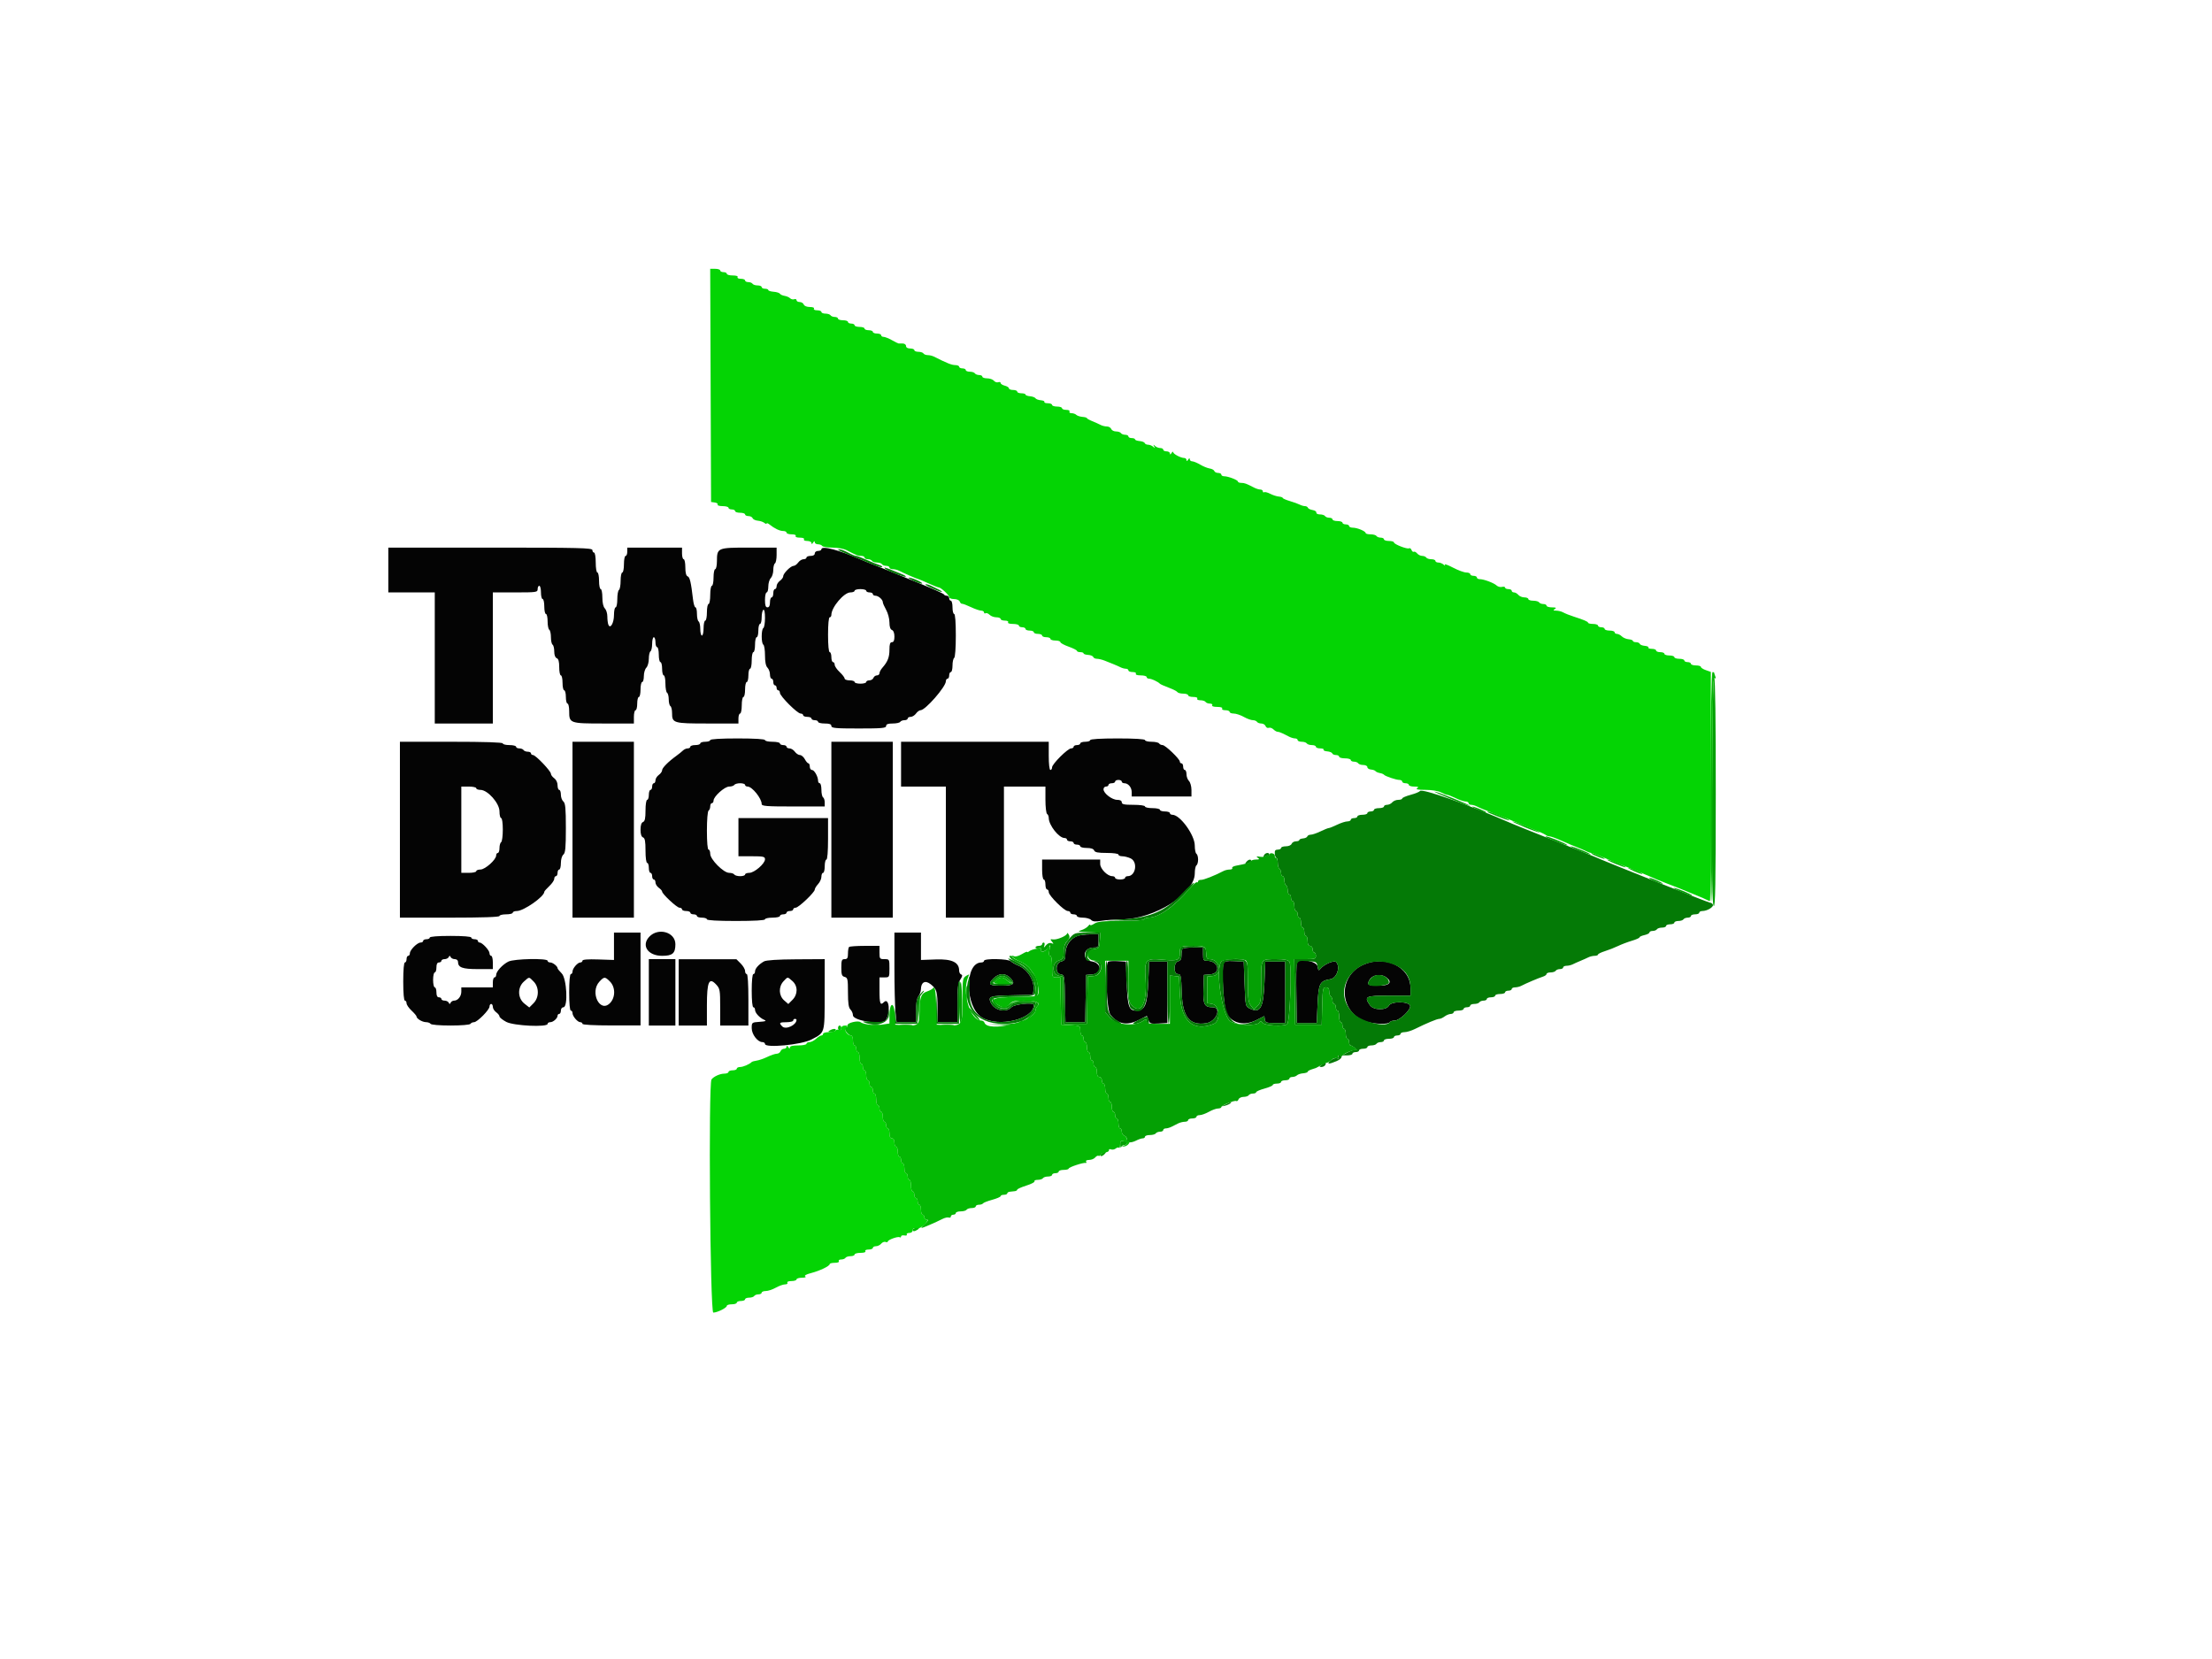 <svg id="svg" version="1.1" width="400" height="300" viewBox="0 0 400 300" xmlns="http://www.w3.org/2000/svg" xmlns:xlink="http://www.w3.org/1999/xlink" ><g id="svgg"><path id="path0" d="M70.218 103.076 L 70.218 107.127 74.419 107.127 L 78.620 107.127 78.620 118.980 L 78.620 130.833 83.871 130.833 L 89.122 130.833 89.122 118.980 L 89.122 107.127 93.173 107.127 C 97.024 107.127,97.224 107.097,97.224 106.527 C 97.224 106.197,97.359 105.926,97.524 105.926 C 97.689 105.926,97.824 106.467,97.824 107.127 C 97.824 107.787,97.959 108.327,98.125 108.327 C 98.290 108.327,98.425 108.935,98.425 109.677 C 98.425 110.420,98.560 111.028,98.725 111.028 C 98.890 111.028,99.025 111.627,99.025 112.360 C 99.025 113.093,99.160 113.776,99.325 113.878 C 99.490 113.980,99.625 114.588,99.625 115.229 C 99.625 115.869,99.760 116.477,99.925 116.579 C 100.090 116.681,100.225 117.233,100.225 117.807 C 100.225 118.456,100.395 118.914,100.675 119.021 C 100.990 119.142,101.125 119.634,101.125 120.662 C 101.125 121.470,101.260 122.131,101.425 122.131 C 101.590 122.131,101.725 122.738,101.725 123.481 C 101.725 124.224,101.860 124.831,102.026 124.831 C 102.191 124.831,102.326 125.371,102.326 126.032 C 102.326 126.692,102.461 127.232,102.626 127.232 C 102.791 127.232,102.926 127.849,102.926 128.604 C 102.926 130.799,103.020 130.833,109.206 130.833 L 114.629 130.833 114.629 129.632 C 114.629 128.972,114.764 128.432,114.929 128.432 C 115.094 128.432,115.229 127.892,115.229 127.232 C 115.229 126.572,115.364 126.032,115.529 126.032 C 115.694 126.032,115.829 125.424,115.829 124.681 C 115.829 123.938,115.964 123.331,116.129 123.331 C 116.294 123.331,116.429 122.849,116.429 122.259 C 116.429 121.670,116.632 120.985,116.879 120.737 C 117.127 120.490,117.329 119.765,117.329 119.126 C 117.329 118.487,117.464 117.881,117.629 117.779 C 117.794 117.677,117.929 117.062,117.929 116.411 C 117.929 115.761,118.065 115.229,118.230 115.229 C 118.395 115.229,118.530 115.634,118.530 116.129 C 118.530 116.624,118.665 117.029,118.830 117.029 C 118.995 117.029,119.130 117.637,119.130 118.380 C 119.130 119.122,119.265 119.730,119.430 119.730 C 119.595 119.730,119.730 120.270,119.730 120.930 C 119.730 121.590,119.865 122.131,120.030 122.131 C 120.195 122.131,120.330 122.798,120.330 123.613 C 120.330 124.429,120.465 125.179,120.630 125.281 C 120.795 125.383,120.930 125.923,120.930 126.482 C 120.930 127.040,121.065 127.580,121.230 127.682 C 121.395 127.784,121.530 128.342,121.530 128.921 C 121.530 130.766,121.756 130.833,127.961 130.833 L 133.533 130.833 133.533 129.932 C 133.533 129.437,133.668 129.032,133.833 129.032 C 133.998 129.032,134.134 128.357,134.134 127.532 C 134.134 126.707,134.269 126.032,134.434 126.032 C 134.599 126.032,134.734 125.424,134.734 124.681 C 134.734 123.938,134.869 123.331,135.034 123.331 C 135.199 123.331,135.334 122.791,135.334 122.131 C 135.334 121.470,135.469 120.930,135.634 120.930 C 135.799 120.930,135.934 120.255,135.934 119.430 C 135.934 118.605,136.069 117.929,136.234 117.929 C 136.399 117.929,136.534 117.322,136.534 116.579 C 136.534 115.836,136.669 115.229,136.834 115.229 C 136.999 115.229,137.134 114.689,137.134 114.029 C 137.134 113.368,137.269 112.828,137.434 112.828 C 137.599 112.828,137.734 112.296,137.734 111.646 C 137.734 110.995,137.869 110.380,138.035 110.278 C 138.221 110.163,138.335 110.719,138.335 111.743 C 138.335 112.650,138.200 113.476,138.035 113.578 C 137.644 113.820,137.644 116.338,138.035 116.579 C 138.200 116.681,138.335 117.557,138.335 118.526 C 138.335 119.691,138.487 120.439,138.785 120.737 C 139.032 120.985,139.235 121.535,139.235 121.959 C 139.235 122.383,139.370 122.731,139.535 122.731 C 139.700 122.731,139.835 123.001,139.835 123.331 C 139.835 123.661,139.970 123.931,140.135 123.931 C 140.300 123.931,140.435 124.134,140.435 124.381 C 140.435 124.629,140.570 124.831,140.735 124.831 C 140.900 124.831,141.035 125.037,141.035 125.288 C 141.035 125.882,144.185 129.032,144.780 129.032 C 145.031 129.032,145.236 129.167,145.236 129.332 C 145.236 129.497,145.574 129.632,145.986 129.632 C 146.399 129.632,146.737 129.767,146.737 129.932 C 146.737 130.098,147.007 130.233,147.337 130.233 C 147.667 130.233,147.937 130.368,147.937 130.533 C 147.937 130.698,148.477 130.833,149.137 130.833 C 150.004 130.833,150.338 130.958,150.338 131.283 C 150.338 131.665,151.088 131.733,155.289 131.733 C 159.490 131.733,160.240 131.665,160.240 131.283 C 160.240 130.959,160.572 130.833,161.423 130.833 C 162.073 130.833,162.689 130.698,162.791 130.533 C 162.893 130.368,163.238 130.233,163.559 130.233 C 163.879 130.233,164.141 130.098,164.141 129.932 C 164.141 129.767,164.381 129.632,164.675 129.632 C 164.969 129.632,165.404 129.362,165.641 129.032 C 165.879 128.702,166.250 128.432,166.464 128.432 C 167.334 128.432,171.043 124.187,171.043 123.191 C 171.043 122.938,171.178 122.731,171.343 122.731 C 171.508 122.731,171.643 122.461,171.643 122.131 C 171.643 121.800,171.778 121.530,171.943 121.530 C 172.108 121.530,172.243 120.998,172.243 120.348 C 172.243 119.697,172.378 119.082,172.543 118.980 C 172.718 118.872,172.843 117.176,172.843 114.911 C 172.843 112.522,172.728 111.028,172.543 111.028 C 172.378 111.028,172.243 110.488,172.243 109.827 C 172.243 109.167,172.108 108.627,171.943 108.627 C 171.778 108.627,171.643 108.425,171.643 108.177 C 171.643 107.929,171.452 107.727,171.218 107.727 C 170.984 107.727,170.748 107.617,170.693 107.483 C 170.638 107.349,168.500 106.392,165.941 105.355 C 163.383 104.319,160.885 103.295,160.390 103.081 C 159.895 102.867,158.882 102.463,158.140 102.184 C 157.397 101.905,156.384 101.497,155.889 101.278 C 151.837 99.483,148.537 98.607,148.537 99.325 C 148.537 99.490,148.267 99.625,147.937 99.625 C 147.604 99.625,147.337 99.825,147.337 100.075 C 147.337 100.355,147.053 100.525,146.587 100.525 C 146.174 100.525,145.836 100.660,145.836 100.825 C 145.836 100.990,145.596 101.125,145.303 101.125 C 145.009 101.125,144.574 101.395,144.336 101.725 C 144.098 102.056,143.725 102.326,143.506 102.326 C 142.991 102.326,141.635 103.681,141.635 104.196 C 141.635 104.415,141.365 104.788,141.035 105.026 C 140.705 105.264,140.435 105.699,140.435 105.993 C 140.435 106.286,140.300 106.527,140.135 106.527 C 139.970 106.527,139.835 106.864,139.835 107.277 C 139.835 107.689,139.700 108.027,139.535 108.027 C 139.370 108.027,139.235 108.432,139.235 108.927 C 139.235 109.527,139.085 109.827,138.785 109.827 C 138.451 109.827,138.335 109.477,138.335 108.477 C 138.335 107.734,138.470 107.127,138.635 107.127 C 138.800 107.127,138.935 106.645,138.935 106.055 C 138.935 105.466,139.137 104.781,139.385 104.533 C 139.632 104.286,139.835 103.628,139.835 103.072 C 139.835 102.516,139.970 101.977,140.135 101.875 C 140.300 101.773,140.435 101.090,140.435 100.357 L 140.435 99.025 135.442 99.025 C 129.725 99.025,129.658 99.053,129.642 101.500 C 129.637 102.284,129.497 102.926,129.332 102.926 C 129.167 102.926,129.032 103.601,129.032 104.426 C 129.032 105.251,128.897 105.926,128.732 105.926 C 128.567 105.926,128.432 106.669,128.432 107.577 C 128.432 108.485,128.297 109.227,128.132 109.227 C 127.967 109.227,127.832 109.902,127.832 110.728 C 127.832 111.553,127.697 112.228,127.532 112.228 C 127.367 112.228,127.232 112.836,127.232 113.578 C 127.232 114.321,127.097 114.929,126.932 114.929 C 126.767 114.929,126.632 114.397,126.632 113.746 C 126.632 113.096,126.497 112.480,126.332 112.378 C 126.167 112.276,126.032 111.660,126.032 111.010 C 126.032 110.360,125.910 109.827,125.760 109.827 C 125.611 109.827,125.414 109.186,125.322 108.402 C 124.954 105.266,124.746 104.375,124.347 104.222 C 124.071 104.115,123.931 103.569,123.931 102.594 C 123.931 101.786,123.796 101.125,123.631 101.125 C 123.466 101.125,123.331 100.653,123.331 100.075 L 123.331 99.025 118.380 99.025 L 113.428 99.025 113.428 99.775 C 113.428 100.188,113.293 100.525,113.128 100.525 C 112.963 100.525,112.828 101.200,112.828 102.026 C 112.828 102.851,112.693 103.526,112.528 103.526 C 112.363 103.526,112.228 104.193,112.228 105.009 C 112.228 105.824,112.093 106.575,111.928 106.677 C 111.763 106.779,111.628 107.529,111.628 108.345 C 111.628 109.160,111.493 109.827,111.328 109.827 C 111.163 109.827,111.028 110.445,111.028 111.199 C 111.028 112.670,110.347 113.834,110.007 112.946 C 109.908 112.689,109.827 112.027,109.827 111.475 C 109.827 110.922,109.625 110.268,109.377 110.020 C 109.096 109.739,108.927 109.001,108.927 108.048 C 108.927 107.211,108.792 106.527,108.627 106.527 C 108.462 106.527,108.327 105.851,108.327 105.026 C 108.327 104.201,108.192 103.526,108.027 103.526 C 107.860 103.526,107.727 102.726,107.727 101.725 C 107.727 100.725,107.594 99.925,107.427 99.925 C 107.262 99.925,107.127 99.722,107.127 99.475 C 107.127 99.080,104.876 99.025,88.672 99.025 L 70.218 99.025 70.218 103.076 M156.639 106.827 C 156.639 106.992,156.909 107.127,157.239 107.127 C 157.569 107.127,157.839 107.262,157.839 107.427 C 157.839 107.592,158.052 107.727,158.311 107.727 C 158.845 107.727,159.640 108.426,159.640 108.897 C 159.640 109.068,159.910 109.690,160.240 110.278 C 160.570 110.865,160.840 111.886,160.840 112.547 C 160.840 113.337,160.994 113.806,161.290 113.920 C 161.568 114.027,161.740 114.483,161.740 115.111 C 161.740 115.816,161.602 116.129,161.290 116.129 C 160.957 116.129,160.840 116.480,160.840 117.483 C 160.840 118.850,160.526 119.654,159.565 120.746 C 159.276 121.075,159.040 121.521,159.040 121.737 C 159.040 121.953,158.833 122.131,158.580 122.131 C 158.327 122.131,158.043 122.333,157.948 122.581 C 157.853 122.828,157.520 123.031,157.207 123.031 C 156.895 123.031,156.639 123.166,156.639 123.331 C 156.639 123.496,156.167 123.631,155.589 123.631 C 155.011 123.631,154.539 123.496,154.539 123.331 C 154.539 123.166,154.134 123.031,153.638 123.031 C 153.143 123.031,152.738 122.882,152.738 122.701 C 152.738 122.520,152.333 121.993,151.838 121.530 C 151.343 121.068,150.938 120.474,150.938 120.210 C 150.938 119.946,150.803 119.730,150.638 119.730 C 150.473 119.730,150.338 119.325,150.338 118.830 C 150.338 118.335,150.203 117.929,150.038 117.929 C 149.857 117.929,149.737 116.679,149.737 114.779 C 149.737 112.878,149.857 111.628,150.038 111.628 C 150.203 111.628,150.338 111.429,150.338 111.187 C 150.338 109.822,152.619 107.127,153.775 107.127 C 154.195 107.127,154.539 106.992,154.539 106.827 C 154.539 106.662,155.011 106.527,155.589 106.527 C 156.167 106.527,156.639 106.662,156.639 106.827 M128.432 133.833 C 128.432 133.998,128.027 134.134,127.532 134.134 C 127.037 134.134,126.632 134.269,126.632 134.434 C 126.632 134.599,126.227 134.734,125.731 134.734 C 125.236 134.734,124.831 134.869,124.831 135.034 C 124.831 135.199,124.619 135.334,124.360 135.334 C 124.100 135.334,123.718 135.503,123.509 135.709 C 123.300 135.915,122.757 136.354,122.301 136.684 C 120.834 137.745,119.730 138.864,119.730 139.289 C 119.730 139.516,119.460 139.897,119.130 140.135 C 118.800 140.373,118.530 140.808,118.530 141.102 C 118.530 141.395,118.395 141.635,118.230 141.635 C 118.065 141.635,117.929 141.905,117.929 142.236 C 117.929 142.566,117.794 142.836,117.629 142.836 C 117.464 142.836,117.329 143.241,117.329 143.736 C 117.329 144.231,117.194 144.636,117.029 144.636 C 116.860 144.636,116.729 145.476,116.729 146.555 C 116.729 147.983,116.614 148.517,116.279 148.646 C 115.981 148.760,115.829 149.231,115.829 150.038 C 115.829 150.844,115.981 151.315,116.279 151.429 C 116.623 151.561,116.729 152.125,116.729 153.821 C 116.729 155.099,116.856 156.039,117.029 156.039 C 117.194 156.039,117.329 156.444,117.329 156.939 C 117.329 157.434,117.464 157.839,117.629 157.839 C 117.794 157.839,117.929 158.110,117.929 158.440 C 117.929 158.770,118.065 159.040,118.230 159.040 C 118.395 159.040,118.530 159.280,118.530 159.574 C 118.530 159.867,118.800 160.302,119.130 160.540 C 119.460 160.778,119.730 161.081,119.730 161.214 C 119.730 161.651,122.404 164.141,122.873 164.141 C 123.125 164.141,123.331 164.276,123.331 164.441 C 123.331 164.606,123.668 164.741,124.081 164.741 C 124.494 164.741,124.831 164.876,124.831 165.041 C 124.831 165.206,125.101 165.341,125.431 165.341 C 125.761 165.341,126.032 165.476,126.032 165.641 C 126.032 165.806,126.437 165.941,126.932 165.941 C 127.427 165.941,127.832 166.077,127.832 166.242 C 127.832 166.430,129.782 166.542,133.083 166.542 C 136.384 166.542,138.335 166.430,138.335 166.242 C 138.335 166.077,138.942 165.941,139.685 165.941 C 140.428 165.941,141.035 165.806,141.035 165.641 C 141.035 165.476,141.305 165.341,141.635 165.341 C 141.965 165.341,142.236 165.206,142.236 165.041 C 142.236 164.876,142.506 164.741,142.836 164.741 C 143.166 164.741,143.436 164.606,143.436 164.441 C 143.436 164.276,143.638 164.141,143.884 164.141 C 144.411 164.141,147.337 161.358,147.337 160.857 C 147.337 160.669,147.607 160.225,147.937 159.871 C 148.267 159.517,148.537 158.915,148.537 158.533 C 148.537 158.152,148.672 157.839,148.837 157.839 C 149.002 157.839,149.137 157.299,149.137 156.639 C 149.137 155.979,149.272 155.439,149.437 155.439 C 149.621 155.439,149.737 153.988,149.737 151.688 L 149.737 147.937 141.635 147.937 L 133.533 147.937 133.533 151.388 L 133.533 154.839 135.934 154.839 C 138.065 154.839,138.335 154.901,138.335 155.391 C 138.335 156.175,136.402 157.839,135.492 157.839 C 135.075 157.839,134.734 157.974,134.734 158.140 C 134.734 158.305,134.337 158.440,133.851 158.440 C 133.366 158.440,132.885 158.305,132.783 158.140 C 132.681 157.974,132.265 157.839,131.857 157.839 C 130.841 157.839,128.432 155.418,128.432 154.396 C 128.432 153.980,128.297 153.638,128.132 153.638 C 127.949 153.638,127.832 152.294,127.832 150.205 C 127.832 148.240,127.960 146.693,128.132 146.587 C 128.297 146.485,128.432 146.139,128.432 145.819 C 128.432 145.498,128.567 145.236,128.732 145.236 C 128.897 145.236,129.032 145.029,129.032 144.776 C 129.032 144.031,131.027 142.236,131.855 142.236 C 132.264 142.236,132.681 142.101,132.783 141.935 C 132.885 141.770,133.366 141.635,133.851 141.635 C 134.337 141.635,134.734 141.770,134.734 141.935 C 134.734 142.101,134.942 142.236,135.197 142.236 C 136.006 142.236,137.734 144.380,137.734 145.382 C 137.734 145.772,138.545 145.836,143.436 145.836 L 149.137 145.836 149.137 145.104 C 149.137 144.701,149.002 144.288,148.837 144.186 C 148.672 144.084,148.537 143.468,148.537 142.818 C 148.537 142.168,148.402 141.635,148.237 141.635 C 148.072 141.635,147.937 141.439,147.937 141.199 C 147.937 140.448,147.259 139.235,146.839 139.235 C 146.617 139.235,146.437 138.965,146.437 138.635 C 146.437 138.305,146.324 138.035,146.187 138.035 C 146.050 138.035,145.757 137.697,145.536 137.284 C 145.316 136.872,144.917 136.534,144.652 136.534 C 144.386 136.534,143.974 136.264,143.736 135.934 C 143.498 135.604,143.063 135.334,142.769 135.334 C 142.476 135.334,142.236 135.199,142.236 135.034 C 142.236 134.869,141.965 134.734,141.635 134.734 C 141.305 134.734,141.035 134.599,141.035 134.434 C 141.035 134.269,140.428 134.134,139.685 134.134 C 138.942 134.134,138.335 133.998,138.335 133.833 C 138.335 133.646,136.484 133.533,133.383 133.533 C 130.283 133.533,128.432 133.646,128.432 133.833 M197.149 133.833 C 197.149 133.998,196.744 134.134,196.249 134.134 C 195.754 134.134,195.349 134.269,195.349 134.434 C 195.349 134.599,195.079 134.734,194.749 134.734 C 194.419 134.734,194.149 134.869,194.149 135.034 C 194.149 135.199,193.943 135.334,193.692 135.334 C 193.087 135.334,190.248 138.160,190.248 138.763 C 190.248 139.022,190.113 139.235,189.947 139.235 C 189.771 139.235,189.647 138.185,189.647 136.684 L 189.647 134.134 176.294 134.134 L 162.941 134.134 162.941 138.185 L 162.941 142.236 166.992 142.236 L 171.043 142.236 171.043 154.089 L 171.043 165.941 176.294 165.941 L 181.545 165.941 181.545 154.089 L 181.545 142.236 185.296 142.236 L 189.047 142.236 189.047 144.618 C 189.047 145.929,189.182 147.085,189.347 147.187 C 189.512 147.289,189.647 147.614,189.647 147.909 C 189.647 149.207,191.480 151.538,192.500 151.538 C 192.747 151.538,192.948 151.673,192.948 151.838 C 192.948 152.003,193.218 152.138,193.548 152.138 C 193.878 152.138,194.149 152.273,194.149 152.438 C 194.149 152.603,194.419 152.738,194.749 152.738 C 195.079 152.738,195.349 152.873,195.349 153.038 C 195.349 153.203,195.875 153.338,196.517 153.338 C 197.279 153.338,197.745 153.495,197.858 153.788 C 197.989 154.129,198.542 154.239,200.141 154.239 C 201.347 154.239,202.251 154.367,202.251 154.539 C 202.251 154.704,202.561 154.839,202.941 154.839 C 203.321 154.839,203.995 155.008,204.439 155.214 C 205.803 155.847,205.387 158.440,203.922 158.440 C 203.663 158.440,203.451 158.575,203.451 158.740 C 203.451 158.905,203.046 159.040,202.551 159.040 C 202.056 159.040,201.650 158.905,201.650 158.740 C 201.650 158.575,201.414 158.439,201.125 158.439 C 200.262 158.439,198.950 157.106,198.950 156.229 L 198.950 155.439 193.698 155.439 L 188.447 155.439 188.447 157.239 C 188.447 158.240,188.580 159.040,188.747 159.040 C 188.912 159.040,189.047 159.445,189.047 159.940 C 189.047 160.435,189.182 160.840,189.347 160.840 C 189.512 160.840,189.647 161.061,189.647 161.330 C 189.647 161.951,192.457 164.741,193.081 164.741 C 193.338 164.741,193.548 164.876,193.548 165.041 C 193.548 165.206,193.818 165.341,194.149 165.341 C 194.479 165.341,194.749 165.476,194.749 165.641 C 194.749 165.806,195.231 165.941,195.820 165.941 C 196.410 165.941,197.075 166.124,197.298 166.347 C 197.599 166.649,198.077 166.692,199.152 166.515 C 199.949 166.384,201.613 166.268,202.851 166.256 C 208.767 166.199,216.054 161.612,216.054 157.943 C 216.054 157.246,216.189 156.591,216.354 156.489 C 216.519 156.387,216.654 155.915,216.654 155.439 C 216.654 154.963,216.519 154.491,216.354 154.389 C 216.189 154.287,216.054 153.619,216.054 152.905 C 216.054 150.998,213.395 147.337,212.011 147.337 C 211.759 147.337,211.553 147.202,211.553 147.037 C 211.553 146.872,211.148 146.737,210.653 146.737 C 210.158 146.737,209.752 146.602,209.752 146.437 C 209.752 146.272,209.145 146.137,208.402 146.137 C 207.659 146.137,207.052 146.002,207.052 145.836 C 207.052 145.665,206.152 145.536,204.951 145.536 C 203.284 145.536,202.851 145.444,202.851 145.086 C 202.851 144.795,202.559 144.636,202.026 144.636 C 201.081 144.635,199.550 143.454,199.550 142.726 C 199.550 142.456,199.752 142.236,200.000 142.236 C 200.248 142.236,200.450 142.101,200.450 141.935 C 200.450 141.770,200.720 141.635,201.050 141.635 C 201.380 141.635,201.650 141.500,201.650 141.335 C 201.650 141.170,201.920 141.035,202.251 141.035 C 202.581 141.035,202.851 141.170,202.851 141.335 C 202.851 141.500,203.063 141.635,203.322 141.635 C 204.031 141.635,204.651 142.396,204.651 143.264 L 204.651 144.036 210.053 144.036 L 215.454 144.036 215.454 142.857 C 215.454 142.209,215.251 141.476,215.004 141.228 C 214.756 140.981,214.554 140.431,214.554 140.006 C 214.554 139.582,214.419 139.235,214.254 139.235 C 214.089 139.235,213.953 138.965,213.953 138.635 C 213.953 138.305,213.818 138.035,213.653 138.035 C 213.488 138.035,213.353 137.896,213.353 137.727 C 213.353 137.251,210.725 134.734,210.228 134.734 C 209.986 134.734,209.704 134.599,209.602 134.434 C 209.500 134.269,208.885 134.134,208.234 134.134 C 207.584 134.134,207.052 133.998,207.052 133.833 C 207.052 133.646,205.201 133.533,202.101 133.533 C 199.000 133.533,197.149 133.646,197.149 133.833 M72.318 150.038 L 72.318 165.941 81.320 165.941 C 87.122 165.941,90.323 165.835,90.323 165.641 C 90.323 165.476,90.863 165.341,91.523 165.341 C 92.183 165.341,92.723 165.206,92.723 165.041 C 92.723 164.876,93.057 164.741,93.464 164.741 C 94.703 164.741,98.425 162.137,98.425 161.271 C 98.425 161.166,98.830 160.703,99.325 160.240 C 99.820 159.778,100.225 159.183,100.225 158.919 C 100.225 158.656,100.360 158.440,100.525 158.440 C 100.690 158.440,100.825 158.170,100.825 157.839 C 100.825 157.509,100.960 157.239,101.125 157.239 C 101.290 157.239,101.425 156.716,101.425 156.076 C 101.425 155.408,101.617 154.753,101.875 154.539 C 102.238 154.237,102.326 153.307,102.326 149.737 C 102.326 146.168,102.238 145.237,101.875 144.936 C 101.628 144.731,101.425 144.174,101.425 143.699 C 101.425 143.224,101.290 142.836,101.125 142.836 C 100.960 142.836,100.825 142.460,100.825 142.002 C 100.825 141.512,100.577 140.989,100.225 140.735 C 99.895 140.497,99.625 140.133,99.625 139.926 C 99.625 139.433,96.857 136.534,96.387 136.534 C 96.187 136.534,96.024 136.399,96.024 136.234 C 96.024 136.069,95.762 135.934,95.442 135.934 C 95.121 135.934,94.776 135.799,94.674 135.634 C 94.572 135.469,94.226 135.334,93.906 135.334 C 93.585 135.334,93.323 135.199,93.323 135.034 C 93.323 134.869,92.783 134.734,92.123 134.734 C 91.463 134.734,90.923 134.599,90.923 134.434 C 90.923 134.240,87.622 134.134,81.620 134.134 L 72.318 134.134 72.318 150.038 M103.526 150.038 L 103.526 165.941 109.077 165.941 L 114.629 165.941 114.629 150.038 L 114.629 134.134 109.077 134.134 L 103.526 134.134 103.526 150.038 M150.338 150.038 L 150.338 165.941 155.889 165.941 L 161.440 165.941 161.440 150.038 L 161.440 134.134 155.889 134.134 L 150.338 134.134 150.338 150.038 M86.122 142.536 C 86.122 142.701,86.463 142.836,86.880 142.836 C 88.188 142.836,90.323 145.249,90.323 146.729 C 90.323 147.393,90.458 147.937,90.623 147.937 C 90.794 147.937,90.923 148.831,90.923 150.020 C 90.923 151.165,90.788 152.186,90.623 152.288 C 90.458 152.390,90.323 152.871,90.323 153.356 C 90.323 153.841,90.188 154.239,90.023 154.239 C 89.857 154.239,89.722 154.446,89.722 154.699 C 89.722 155.455,87.727 157.239,86.882 157.239 C 86.464 157.239,86.122 157.374,86.122 157.539 C 86.122 157.704,85.514 157.839,84.771 157.839 L 83.421 157.839 83.421 150.038 L 83.421 142.236 84.771 142.236 C 85.514 142.236,86.122 142.371,86.122 142.536 M111.028 171.118 L 111.029 173.593 108.178 173.498 C 106.295 173.435,105.326 173.511,105.326 173.723 C 105.326 173.899,105.154 174.044,104.943 174.044 C 104.448 174.044,103.526 175.120,103.526 175.697 C 103.526 175.943,103.391 176.144,103.226 176.144 C 103.044 176.144,102.926 177.444,102.926 179.445 C 102.926 181.445,103.044 182.746,103.226 182.746 C 103.391 182.746,103.526 182.947,103.526 183.192 C 103.526 183.770,104.448 184.846,104.943 184.846 C 105.154 184.846,105.326 184.978,105.326 185.140 C 105.326 185.320,107.354 185.432,110.578 185.431 L 115.829 185.428 115.829 177.035 L 115.829 168.642 113.428 168.642 L 111.028 168.642 111.028 171.118 M117.404 169.400 C 115.914 170.991,117.169 172.843,119.738 172.843 C 121.619 172.843,122.131 172.394,122.131 170.743 C 122.131 168.548,119.027 167.666,117.404 169.400 M161.740 174.900 C 161.740 178.341,161.827 181.987,161.933 183.002 L 162.126 184.846 163.884 184.846 L 165.641 184.846 165.641 182.803 C 165.641 181.471,165.795 180.557,166.082 180.177 C 166.324 179.857,166.527 179.281,166.532 178.898 C 166.550 177.584,167.315 177.197,168.315 177.997 C 169.409 178.873,169.533 179.316,169.538 182.371 L 169.542 184.846 171.343 184.846 L 173.143 184.846 173.143 181.385 C 173.143 178.610,173.246 177.766,173.662 177.132 C 174.043 176.550,174.083 176.307,173.812 176.217 C 173.609 176.149,173.443 175.829,173.443 175.505 C 173.443 174.014,172.142 173.394,169.234 173.497 L 166.540 173.593 166.541 171.118 L 166.542 168.642 164.141 168.642 L 161.740 168.642 161.740 174.900 M194.805 169.259 C 193.448 169.803,192.648 171.057,192.648 172.641 C 192.648 173.497,192.517 173.711,191.898 173.867 C 190.843 174.131,190.781 176.050,191.823 176.198 C 192.482 176.292,192.500 176.393,192.581 180.570 L 192.665 184.846 194.449 184.846 L 196.233 184.846 196.316 180.570 L 196.399 176.294 197.524 176.201 C 199.306 176.053,199.245 174.146,197.449 173.859 C 195.522 173.550,195.838 171.343,197.809 171.343 C 198.590 171.343,198.650 171.257,198.650 170.143 L 198.650 168.942 197.074 168.961 C 196.208 168.972,195.187 169.106,194.805 169.259 M77.719 169.542 C 77.719 169.707,77.449 169.842,77.119 169.842 C 76.789 169.842,76.519 169.977,76.519 170.143 C 76.519 170.308,76.310 170.443,76.055 170.443 C 75.455 170.443,74.119 171.779,74.119 172.379 C 74.119 172.635,73.983 172.843,73.818 172.843 C 73.653 172.843,73.518 173.113,73.518 173.443 C 73.518 173.773,73.383 174.044,73.218 174.044 C 73.036 174.044,72.918 175.394,72.918 177.494 C 72.918 179.595,73.036 180.945,73.218 180.945 C 73.383 180.945,73.518 181.161,73.518 181.425 C 73.518 181.689,73.923 182.283,74.419 182.746 C 74.914 183.208,75.319 183.686,75.319 183.808 C 75.319 184.204,76.352 184.827,77.027 184.837 C 77.388 184.842,77.767 184.981,77.869 185.146 C 77.976 185.318,79.517 185.446,81.470 185.446 C 83.424 185.446,84.965 185.318,85.071 185.146 C 85.173 184.981,85.462 184.846,85.713 184.846 C 86.306 184.846,88.522 182.606,88.522 182.007 C 88.522 181.753,88.657 181.545,88.822 181.545 C 88.987 181.545,89.122 181.786,89.122 182.079 C 89.122 182.373,89.392 182.808,89.722 183.046 C 90.053 183.284,90.323 183.626,90.323 183.807 C 90.323 183.987,90.875 184.430,91.551 184.791 C 92.887 185.504,99.025 185.796,99.025 185.146 C 99.025 184.981,99.237 184.846,99.496 184.846 C 100.035 184.846,100.825 184.145,100.825 183.667 C 100.825 183.491,100.960 183.346,101.125 183.346 C 101.290 183.346,101.425 183.076,101.425 182.746 C 101.425 182.412,101.625 182.146,101.875 182.146 C 102.754 182.146,102.499 176.945,101.575 176.021 C 101.163 175.609,100.825 175.188,100.825 175.086 C 100.825 174.723,99.960 174.044,99.496 174.044 C 99.237 174.044,99.025 173.908,99.025 173.743 C 99.025 173.247,92.968 173.367,91.931 173.885 C 90.876 174.411,89.722 175.671,89.722 176.296 C 89.722 176.543,89.587 176.744,89.422 176.744 C 89.257 176.744,89.122 177.149,89.122 177.644 L 89.122 178.545 86.272 178.545 L 83.421 178.545 83.421 179.316 C 83.421 180.173,82.803 180.945,82.117 180.945 C 81.871 180.945,81.592 181.114,81.495 181.320 C 81.355 181.620,81.285 181.620,81.145 181.320 C 81.049 181.114,80.711 180.945,80.395 180.945 C 80.079 180.945,79.820 180.810,79.820 180.645 C 79.820 180.480,79.617 180.345,79.370 180.345 C 79.070 180.345,78.920 180.045,78.920 179.445 C 78.920 178.950,78.785 178.545,78.620 178.545 C 78.455 178.545,78.320 177.937,78.320 177.194 C 78.320 176.452,78.455 175.844,78.620 175.844 C 78.785 175.844,78.920 175.439,78.920 174.944 C 78.920 174.344,79.070 174.044,79.370 174.044 C 79.617 174.044,79.820 173.908,79.820 173.743 C 79.820 173.578,80.079 173.443,80.395 173.443 C 80.711 173.443,81.049 173.275,81.145 173.068 C 81.285 172.768,81.355 172.768,81.495 173.068 C 81.592 173.275,81.929 173.443,82.246 173.443 C 82.568 173.443,82.821 173.650,82.821 173.915 C 82.821 174.955,83.598 175.244,86.400 175.244 L 89.122 175.244 89.122 174.044 C 89.122 173.383,88.987 172.843,88.822 172.843 C 88.657 172.843,88.522 172.635,88.522 172.379 C 88.522 171.857,87.217 170.443,86.735 170.443 C 86.563 170.443,86.422 170.308,86.422 170.143 C 86.422 169.977,86.152 169.842,85.821 169.842 C 85.491 169.842,85.221 169.707,85.221 169.542 C 85.221 169.358,83.771 169.242,81.470 169.242 C 79.170 169.242,77.719 169.358,77.719 169.542 M153.538 171.243 C 153.428 171.353,153.338 171.893,153.338 172.443 C 153.338 173.243,153.218 173.443,152.738 173.443 C 152.217 173.443,152.138 173.643,152.138 174.972 C 152.138 176.248,152.237 176.526,152.738 176.657 C 153.281 176.799,153.338 177.067,153.338 179.458 C 153.338 181.409,153.456 182.221,153.788 182.553 C 154.036 182.800,154.239 183.268,154.239 183.592 C 154.239 184.580,159.431 185.387,160.134 184.509 C 161.070 183.339,160.808 180.257,159.854 181.211 C 159.188 181.878,159.040 181.502,159.040 179.145 L 159.040 176.744 159.940 176.744 C 160.831 176.744,160.840 176.728,160.840 175.094 C 160.840 173.460,160.831 173.443,159.940 173.443 C 159.090 173.443,159.040 173.377,159.040 172.243 L 159.040 171.043 156.389 171.043 C 154.931 171.043,153.648 171.133,153.538 171.243 M213.853 171.543 C 213.743 171.653,213.653 172.177,213.653 172.708 C 213.653 173.421,213.497 173.714,213.053 173.830 C 212.202 174.053,212.173 176.144,213.021 176.144 C 213.538 176.144,213.598 176.447,213.697 179.565 C 213.834 183.886,215.135 185.500,218.106 185.033 C 219.962 184.741,221.001 182.146,219.262 182.146 C 217.791 182.146,217.520 181.601,217.616 178.839 L 217.704 176.294 218.830 176.201 C 220.879 176.031,220.367 173.743,218.280 173.743 C 217.633 173.743,217.554 173.613,217.554 172.543 L 217.554 171.343 215.804 171.343 C 214.841 171.343,213.963 171.433,213.853 171.543 M117.329 179.445 L 117.329 185.446 119.730 185.446 L 122.131 185.446 122.131 179.445 L 122.131 173.443 119.730 173.443 L 117.329 173.443 117.329 179.445 M122.731 179.453 L 122.731 185.446 125.281 185.446 L 127.832 185.446 127.832 181.824 C 127.832 177.517,128.217 176.645,129.507 178.036 C 130.183 178.765,130.233 179.043,130.233 182.132 L 130.233 185.446 132.783 185.446 L 135.334 185.446 135.334 180.795 C 135.334 177.894,135.221 176.144,135.034 176.144 C 134.869 176.144,134.734 175.892,134.734 175.585 C 134.734 175.277,134.381 174.673,133.950 174.242 L 133.167 173.459 127.949 173.459 L 122.731 173.459 122.731 179.453 M138.161 173.850 C 137.223 174.373,136.534 175.144,136.534 175.672 C 136.534 175.932,136.399 176.144,136.234 176.144 C 136.054 176.144,135.934 177.344,135.934 179.145 C 135.934 180.945,136.054 182.146,136.234 182.146 C 136.399 182.146,136.534 182.354,136.534 182.608 C 136.534 183.157,137.344 184.044,138.185 184.415 C 138.658 184.624,138.484 184.701,137.359 184.779 C 135.950 184.878,135.934 184.891,135.934 185.927 C 135.934 187.048,137.009 188.447,137.871 188.447 C 138.126 188.447,138.335 188.597,138.335 188.780 C 138.335 189.561,144.937 188.932,146.737 187.980 C 149.212 186.669,149.117 186.994,149.128 179.820 L 149.137 173.443 143.961 173.473 C 140.651 173.492,138.560 173.628,138.161 173.850 M177.944 173.743 C 177.944 173.908,177.732 174.044,177.471 174.044 C 174.386 174.044,174.458 182.062,177.560 183.991 C 180.550 185.850,186.947 184.305,186.947 181.724 C 186.947 181.206,183.413 181.574,182.896 182.146 C 181.939 183.203,179.807 182.729,179.164 181.317 C 178.646 180.182,178.965 180.072,183.051 179.980 L 186.797 179.895 186.895 179.038 C 187.092 177.315,185.840 175.300,184.141 174.605 C 183.621 174.393,183.017 174.044,182.799 173.831 C 182.322 173.364,177.944 173.285,177.944 173.743 M200.364 173.930 C 199.785 174.508,200.138 182.650,200.777 183.461 C 202.168 185.230,203.788 185.532,205.970 184.427 L 207.390 183.708 207.670 184.443 C 207.924 185.112,208.090 185.170,209.526 185.087 L 211.103 184.996 211.103 179.445 L 211.103 173.893 209.452 173.893 L 207.802 173.893 207.649 177.494 C 207.468 181.737,207.043 182.746,205.434 182.746 C 204.158 182.746,203.906 182.018,203.751 177.895 L 203.601 173.893 202.089 173.805 C 201.257 173.756,200.481 173.813,200.364 173.930 M221.272 174.172 C 220.829 175.327,221.303 182.584,221.877 183.435 C 223.024 185.136,225.103 185.527,227.241 184.444 L 228.628 183.742 228.718 184.369 C 228.797 184.926,229.010 184.996,230.608 184.996 L 232.408 184.996 232.408 179.445 L 232.408 173.893 230.608 173.893 L 228.807 173.893 228.657 177.644 C 228.470 182.328,227.896 183.329,225.956 182.356 C 225.224 181.988,225.203 181.881,225.056 177.936 L 224.906 173.893 223.177 173.803 C 221.844 173.734,221.408 173.818,221.272 174.172 M234.498 174.114 C 234.413 174.334,234.381 176.873,234.426 179.755 L 234.509 184.996 236.309 184.996 L 238.110 184.996 238.260 181.630 C 238.429 177.827,238.655 177.380,240.565 177.072 C 241.756 176.880,242.444 174.807,241.597 173.960 C 241.242 173.605,239.473 174.355,238.826 175.135 C 238.449 175.591,238.395 175.556,238.258 174.766 C 238.085 173.774,234.844 173.212,234.498 174.114 M246.484 174.473 C 241.744 176.629,242.206 183.275,247.200 184.771 C 248.703 185.221,251.055 185.264,251.313 184.846 C 251.415 184.681,251.823 184.546,252.221 184.546 C 253.100 184.546,255.138 182.604,255.003 181.894 C 254.846 181.069,251.607 181.016,251.171 181.831 C 250.684 182.740,248.378 182.705,247.729 181.779 C 246.618 180.192,246.909 180.045,251.163 180.045 L 255.064 180.045 255.064 178.689 C 255.064 174.860,250.530 172.633,246.484 174.473 M182.725 176.872 C 183.695 177.904,183.291 178.245,181.095 178.245 C 178.847 178.245,178.573 177.998,179.641 176.930 C 180.637 175.934,181.823 175.912,182.725 176.872 M250.788 176.818 C 251.805 177.631,251.214 178.245,249.412 178.245 C 247.425 178.245,247.156 178.103,247.592 177.288 C 248.163 176.222,249.751 175.988,250.788 176.818 M96.488 177.481 C 97.520 178.513,97.511 180.385,96.469 181.428 L 95.714 182.183 94.835 181.489 C 93.592 180.507,93.549 178.545,94.749 177.489 C 95.760 176.599,95.607 176.600,96.488 177.481 M110.291 177.481 C 111.315 178.504,111.315 180.385,110.291 181.409 C 108.468 183.232,106.618 179.407,108.402 177.502 C 109.259 176.587,109.396 176.586,110.291 177.481 M143.284 177.398 C 144.299 178.282,144.304 179.804,143.294 180.814 L 142.552 181.556 141.794 180.896 C 140.811 180.041,140.761 178.425,141.688 177.439 C 142.478 176.598,142.366 176.601,143.284 177.398 M144.036 184.410 C 144.036 185.356,142.108 186.262,141.464 185.618 C 140.811 184.965,140.931 184.846,142.236 184.846 C 142.896 184.846,143.436 184.711,143.436 184.546 C 143.436 184.381,143.571 184.246,143.736 184.246 C 143.901 184.246,144.036 184.320,144.036 184.410 " stroke="none" fill="#040404" fill-rule="evenodd"></path><path id="path1" d="M153.038 100.122 C 154.111 100.544,155.394 101.067,155.889 101.283 C 158.088 102.243,159.377 102.689,159.525 102.541 C 159.613 102.452,159.371 102.285,158.987 102.168 C 158.604 102.051,157.577 101.633,156.705 101.240 C 155.834 100.847,154.988 100.525,154.826 100.525 C 154.663 100.525,154.228 100.369,153.859 100.178 C 152.422 99.435,152.128 99.325,151.617 99.339 C 151.326 99.347,151.965 99.700,153.038 100.122 M160.105 102.875 C 160.556 103.270,163.619 104.448,163.780 104.287 C 163.859 104.208,163.602 104.020,163.207 103.870 C 162.813 103.720,161.968 103.379,161.329 103.111 C 160.036 102.571,159.679 102.502,160.105 102.875 M165.293 105.075 C 166.009 105.404,166.665 105.603,166.751 105.517 C 166.931 105.337,164.834 104.414,164.329 104.451 C 164.143 104.465,164.577 104.746,165.293 105.075 M168.606 106.412 C 169.494 106.818,170.270 107.099,170.331 107.038 C 170.392 106.977,170.071 106.754,169.617 106.542 C 169.163 106.330,168.558 106.037,168.271 105.891 C 167.985 105.746,167.579 105.637,167.371 105.651 C 167.162 105.665,167.718 106.007,168.606 106.412 M256.768 143.049 C 256.677 143.197,255.918 143.503,255.083 143.731 C 254.247 143.958,253.563 144.255,253.563 144.390 C 253.563 144.526,253.242 144.636,252.850 144.636 C 252.458 144.636,251.968 144.839,251.763 145.086 C 251.557 145.334,251.136 145.536,250.826 145.536 C 250.516 145.536,250.263 145.671,250.263 145.836 C 250.263 146.002,249.857 146.137,249.362 146.137 C 248.867 146.137,248.462 146.272,248.462 146.437 C 248.462 146.602,248.192 146.737,247.862 146.737 C 247.532 146.737,247.262 146.872,247.262 147.037 C 247.262 147.202,246.857 147.337,246.362 147.337 C 245.866 147.337,245.461 147.472,245.461 147.637 C 245.461 147.802,245.191 147.937,244.861 147.937 C 244.531 147.937,244.261 148.072,244.261 148.237 C 244.261 148.402,243.984 148.537,243.646 148.537 C 243.308 148.537,242.473 148.807,241.790 149.137 C 241.106 149.467,240.431 149.737,240.289 149.737 C 240.147 149.737,239.472 150.008,238.789 150.338 C 238.106 150.668,237.313 150.938,237.028 150.938 C 236.743 150.938,236.462 151.079,236.405 151.251 C 236.347 151.424,235.998 151.587,235.629 151.615 C 235.261 151.643,234.959 151.772,234.959 151.902 C 234.959 152.032,234.684 152.138,234.349 152.138 C 234.014 152.138,233.662 152.341,233.567 152.588 C 233.468 152.845,233.021 153.038,232.526 153.038 C 232.049 153.038,231.658 153.173,231.658 153.338 C 231.658 153.503,231.389 153.638,231.061 153.638 C 230.608 153.638,230.479 153.819,230.526 154.389 C 230.561 154.801,230.694 155.139,230.823 155.139 C 230.952 155.139,231.058 155.536,231.058 156.021 C 231.058 156.507,231.193 156.987,231.358 157.089 C 231.523 157.191,231.658 157.537,231.658 157.857 C 231.658 158.178,231.793 158.440,231.958 158.440 C 232.123 158.440,232.258 158.769,232.258 159.172 C 232.258 159.575,232.393 159.988,232.558 160.090 C 232.723 160.192,232.858 160.605,232.858 161.008 C 232.858 161.411,232.993 161.740,233.158 161.740 C 233.323 161.740,233.458 162.011,233.458 162.341 C 233.458 162.671,233.593 162.941,233.758 162.941 C 233.923 162.941,234.059 163.346,234.059 163.841 C 234.059 164.336,234.194 164.741,234.359 164.741 C 234.524 164.741,234.659 165.011,234.659 165.341 C 234.659 165.671,234.794 165.941,234.959 165.941 C 235.124 165.941,235.259 166.347,235.259 166.842 C 235.259 167.337,235.394 167.742,235.559 167.742 C 235.724 167.742,235.859 168.080,235.859 168.492 C 235.859 168.905,235.994 169.242,236.159 169.242 C 236.324 169.242,236.459 169.647,236.459 170.143 C 236.459 170.743,236.609 171.043,236.909 171.043 C 237.159 171.043,237.359 171.309,237.359 171.643 C 237.359 171.973,237.494 172.243,237.659 172.243 C 237.824 172.243,237.959 172.513,237.959 172.843 C 237.959 173.382,237.759 173.443,236.003 173.443 L 234.046 173.443 234.127 179.370 L 234.209 185.296 236.609 185.296 L 239.010 185.296 239.095 181.920 C 239.173 178.792,239.223 178.545,239.770 178.545 C 240.196 178.545,240.360 178.749,240.360 179.277 C 240.360 179.680,240.495 180.093,240.660 180.195 C 240.825 180.297,240.960 180.643,240.960 180.963 C 240.960 181.283,241.095 181.545,241.260 181.545 C 241.425 181.545,241.560 181.815,241.560 182.146 C 241.560 182.476,241.695 182.746,241.860 182.746 C 242.026 182.746,242.161 183.218,242.161 183.796 C 242.161 184.374,242.296 184.846,242.461 184.846 C 242.626 184.846,242.761 185.116,242.761 185.446 C 242.761 185.776,242.896 186.047,243.061 186.047 C 243.226 186.047,243.361 186.452,243.361 186.947 C 243.361 187.442,243.496 187.847,243.661 187.847 C 243.826 187.847,243.961 188.117,243.961 188.447 C 243.961 188.777,244.070 189.047,244.204 189.047 C 244.337 189.047,244.709 189.260,245.029 189.520 C 245.349 189.779,245.463 189.919,245.281 189.829 C 245.099 189.740,244.429 189.933,243.792 190.257 L 242.634 190.848 243.597 190.848 C 244.127 190.848,244.561 190.713,244.561 190.548 C 244.561 190.383,244.831 190.248,245.161 190.248 C 245.491 190.248,245.761 190.113,245.761 189.947 C 245.761 189.782,246.099 189.647,246.512 189.647 C 246.924 189.647,247.262 189.512,247.262 189.347 C 247.262 189.182,247.591 189.047,247.994 189.047 C 248.397 189.047,248.810 188.912,248.912 188.747 C 249.014 188.582,249.360 188.447,249.680 188.447 C 250.000 188.447,250.263 188.312,250.263 188.147 C 250.263 187.982,250.668 187.847,251.163 187.847 C 251.658 187.847,252.063 187.712,252.063 187.547 C 252.063 187.382,252.333 187.247,252.663 187.247 C 252.993 187.247,253.263 187.112,253.263 186.947 C 253.263 186.782,253.588 186.647,253.985 186.647 C 254.382 186.647,255.226 186.389,255.861 186.074 C 257.944 185.039,259.851 184.246,260.254 184.246 C 260.472 184.246,260.913 184.048,261.233 183.805 C 261.553 183.563,262.052 183.361,262.341 183.355 C 262.629 183.350,262.866 183.211,262.866 183.046 C 262.866 182.881,263.271 182.746,263.766 182.746 C 264.261 182.746,264.666 182.611,264.666 182.446 C 264.666 182.281,264.936 182.146,265.266 182.146 C 265.596 182.146,265.866 182.011,265.866 181.845 C 265.866 181.680,266.196 181.545,266.599 181.545 C 267.002 181.545,267.415 181.410,267.517 181.245 C 267.619 181.080,267.964 180.945,268.285 180.945 C 268.605 180.945,268.867 180.810,268.867 180.645 C 268.867 180.480,269.205 180.345,269.617 180.345 C 270.030 180.345,270.368 180.210,270.368 180.045 C 270.368 179.880,270.773 179.745,271.268 179.745 C 271.763 179.745,272.168 179.610,272.168 179.445 C 272.168 179.280,272.438 179.145,272.768 179.145 C 273.098 179.145,273.368 179.010,273.368 178.845 C 273.368 178.680,273.640 178.545,273.973 178.545 C 274.305 178.545,274.811 178.421,275.098 178.269 C 275.919 177.835,278.252 176.843,278.995 176.613 C 279.366 176.498,279.670 176.278,279.670 176.124 C 279.670 175.970,280.000 175.844,280.402 175.844 C 280.805 175.844,281.218 175.709,281.320 175.544 C 281.422 175.379,281.768 175.244,282.088 175.244 C 282.409 175.244,282.671 175.109,282.671 174.944 C 282.671 174.779,282.943 174.644,283.275 174.644 C 283.607 174.644,284.114 174.524,284.400 174.379 C 284.687 174.233,285.326 173.947,285.821 173.743 C 286.317 173.540,286.956 173.254,287.243 173.108 C 287.529 172.962,288.036 172.843,288.368 172.843 C 288.700 172.843,288.972 172.741,288.972 172.616 C 288.972 172.491,289.535 172.214,290.222 171.999 C 290.910 171.785,291.976 171.366,292.591 171.068 C 293.207 170.771,294.333 170.344,295.092 170.119 C 295.852 169.895,296.474 169.617,296.474 169.501 C 296.474 169.385,296.879 169.201,297.374 169.092 C 297.869 168.984,298.275 168.770,298.275 168.618 C 298.275 168.466,298.537 168.342,298.857 168.342 C 299.177 168.342,299.523 168.207,299.625 168.042 C 299.727 167.877,300.140 167.742,300.543 167.742 C 300.946 167.742,301.275 167.607,301.275 167.442 C 301.275 167.277,301.613 167.142,302.026 167.142 C 302.438 167.142,302.776 167.007,302.776 166.842 C 302.776 166.677,303.105 166.542,303.508 166.542 C 303.911 166.542,304.324 166.407,304.426 166.242 C 304.528 166.077,304.874 165.941,305.194 165.941 C 305.514 165.941,305.776 165.806,305.776 165.641 C 305.776 165.476,306.114 165.341,306.527 165.341 C 306.939 165.341,307.277 165.206,307.277 165.041 C 307.277 164.876,307.531 164.741,307.843 164.741 C 308.693 164.741,309.891 164.031,309.751 163.611 C 309.683 163.407,309.458 163.241,309.251 163.241 C 308.955 163.241,290.762 156.000,288.222 154.871 C 287.892 154.724,284.651 153.427,281.020 151.988 C 277.389 150.550,274.014 149.196,273.518 148.980 C 265.431 145.454,257.104 142.506,256.768 143.049 M228.532 154.731 C 228.383 155.120,228.429 155.152,228.753 154.884 C 228.978 154.697,229.251 154.633,229.360 154.741 C 229.469 154.850,229.557 154.781,229.557 154.589 C 229.557 154.058,228.748 154.170,228.532 154.731 M225.376 155.865 C 225.085 156.215,225.133 156.263,225.639 156.130 C 225.979 156.042,226.257 155.850,226.257 155.704 C 226.257 155.299,225.772 155.388,225.376 155.865 M213.938 161.392 C 210.852 164.699,208.144 165.916,203.151 166.241 L 200.000 166.446 203.358 166.494 C 205.327 166.522,206.793 166.418,206.902 166.242 C 207.004 166.077,207.345 165.941,207.661 165.941 C 209.485 165.941,212.093 164.117,215.086 160.746 C 216.691 158.940,215.713 159.489,213.938 161.392 M193.323 169.767 C 192.554 170.639,192.348 171.138,192.348 172.128 C 192.348 173.260,192.257 173.416,191.429 173.705 C 190.187 174.138,190.201 176.154,191.448 176.445 L 192.198 176.620 192.281 180.883 L 192.365 185.146 194.449 185.146 L 196.533 185.146 196.616 180.870 L 196.699 176.594 197.824 176.501 C 199.231 176.385,199.674 173.706,198.275 173.778 C 197.766 173.804,197.729 173.847,198.125 173.950 C 199.293 174.256,198.802 176.095,197.524 176.201 L 196.399 176.294 196.316 180.570 L 196.233 184.846 194.449 184.846 L 192.665 184.846 192.581 180.570 C 192.500 176.393,192.482 176.292,191.823 176.198 C 190.781 176.050,190.843 174.131,191.898 173.867 C 192.517 173.711,192.648 173.497,192.648 172.641 C 192.648 170.216,194.205 168.942,197.169 168.942 L 198.650 168.942 198.650 170.143 C 198.650 171.257,198.590 171.343,197.809 171.343 C 197.347 171.343,196.807 171.505,196.609 171.703 C 196.033 172.279,196.152 173.744,196.774 173.739 C 197.162 173.735,197.198 173.670,196.913 173.489 C 196.232 173.057,196.979 171.702,197.959 171.589 C 198.733 171.501,198.807 171.380,198.891 170.068 L 198.983 168.642 196.641 168.652 C 194.323 168.662,194.288 168.674,193.323 169.767 M213.553 171.243 C 213.443 171.353,213.353 171.879,213.353 172.411 C 213.353 173.636,212.945 173.793,210.380 173.555 C 207.111 173.251,206.923 173.456,207.159 177.063 C 207.446 181.431,206.318 183.566,204.663 181.789 C 204.116 181.202,204.051 180.741,204.051 177.438 C 204.051 175.406,203.950 173.743,203.826 173.743 C 203.260 173.741,203.884 181.883,204.483 182.321 C 206.478 183.776,207.444 182.303,207.649 177.494 L 207.802 173.893 209.452 173.893 L 211.103 173.893 211.103 179.520 C 211.103 182.615,211.204 185.147,211.328 185.146 C 211.452 185.146,211.553 183.179,211.553 180.775 L 211.553 176.404 212.378 176.499 L 213.203 176.594 213.369 179.895 C 213.611 184.708,215.786 186.598,219.446 185.176 C 220.759 184.666,220.567 181.778,219.205 181.544 L 218.305 181.389 218.305 178.992 L 218.305 176.594 219.280 176.500 C 221.132 176.322,220.615 173.443,218.730 173.443 C 218.321 173.443,218.155 173.233,218.155 172.718 C 218.155 171.205,217.923 171.043,215.772 171.043 C 214.662 171.043,213.663 171.133,213.553 171.243 M217.554 172.543 C 217.554 173.613,217.633 173.743,218.280 173.743 C 220.367 173.743,220.879 176.031,218.830 176.201 L 217.704 176.294 217.616 178.839 C 217.520 181.601,217.791 182.146,219.262 182.146 C 221.001 182.146,219.962 184.741,218.106 185.033 C 215.135 185.500,213.834 183.886,213.697 179.565 C 213.598 176.447,213.538 176.144,213.021 176.144 C 212.173 176.144,212.202 174.053,213.053 173.830 C 213.497 173.714,213.653 173.421,213.653 172.708 C 213.653 171.419,213.773 171.343,215.804 171.343 L 217.554 171.343 217.554 172.543 M182.596 173.653 C 182.926 173.963,183.621 174.390,184.141 174.604 C 185.841 175.301,187.092 177.316,186.895 179.038 L 186.797 179.895 183.051 179.980 C 178.965 180.072,178.646 180.182,179.164 181.317 C 179.807 182.729,181.939 183.203,182.896 182.146 C 183.413 181.574,186.947 181.206,186.947 181.724 C 186.947 184.305,180.550 185.850,177.560 183.991 C 175.755 182.868,175.132 181.314,175.323 178.404 C 175.412 177.031,175.378 176.317,175.242 176.744 C 173.696 181.610,176.286 185.146,181.395 185.146 C 184.722 185.146,186.594 184.139,187.107 182.071 L 187.312 181.245 185.245 181.245 C 183.522 181.245,183.106 181.345,182.746 181.845 C 182.187 182.620,180.940 182.615,180.102 181.834 C 178.742 180.567,179.144 180.370,183.267 180.279 C 187.569 180.185,187.480 180.243,187.110 177.780 C 186.870 176.177,185.584 174.756,183.496 173.787 C 182.224 173.196,182.087 173.176,182.596 173.653 M220.846 173.904 C 219.740 175.237,220.985 183.578,222.453 184.668 C 223.464 185.418,227.296 185.592,227.719 184.907 C 227.911 184.597,228.038 184.612,228.345 184.982 C 228.753 185.473,232.078 185.650,232.749 185.217 C 233.271 184.879,233.647 174.482,233.158 173.893 C 232.899 173.581,232.208 173.443,230.896 173.443 C 227.931 173.443,228.057 173.262,228.057 177.526 C 228.057 180.937,228.003 181.299,227.409 181.894 L 226.760 182.542 226.208 181.860 C 225.739 181.281,225.656 180.624,225.656 177.493 C 225.656 173.288,225.760 173.443,222.968 173.443 C 221.770 173.443,221.110 173.587,220.846 173.904 M199.850 178.403 L 199.850 183.062 200.798 184.104 C 201.320 184.677,202.029 185.146,202.374 185.145 C 202.897 185.144,202.842 185.047,202.042 184.559 C 200.246 183.464,200.109 182.983,200.209 178.123 C 200.259 175.714,200.199 173.743,200.075 173.743 C 199.951 173.743,199.850 175.840,199.850 178.403 M225.056 177.936 C 225.203 181.881,225.224 181.988,225.956 182.356 C 227.896 183.329,228.470 182.328,228.657 177.644 L 228.807 173.893 230.608 173.893 L 232.408 173.893 232.408 179.445 L 232.408 184.996 230.608 184.996 C 229.010 184.996,228.797 184.926,228.718 184.369 L 228.628 183.742 227.241 184.444 C 223.288 186.446,221.365 184.589,221.203 178.613 C 221.068 173.570,221.018 173.691,223.177 173.803 L 224.906 173.893 225.056 177.936 M238.258 174.766 C 238.395 175.556,238.449 175.591,238.826 175.135 C 239.473 174.355,241.242 173.605,241.597 173.960 C 242.444 174.807,241.756 176.880,240.565 177.072 C 238.655 177.380,238.429 177.827,238.260 181.630 L 238.110 184.996 236.309 184.996 L 234.509 184.996 234.426 179.755 C 234.326 173.356,234.216 173.691,236.379 173.803 C 238.024 173.889,238.113 173.935,238.258 174.766 M251.915 174.370 C 254.000 175.150,255.064 176.609,255.064 178.689 L 255.064 180.045 251.163 180.045 C 246.909 180.045,246.618 180.192,247.729 181.779 C 248.378 182.705,250.684 182.740,251.171 181.831 C 251.607 181.016,254.846 181.069,255.003 181.894 C 255.138 182.604,253.100 184.546,252.221 184.546 C 251.823 184.546,251.415 184.681,251.313 184.846 C 250.700 185.838,246.425 184.847,244.837 183.346 C 240.111 178.876,245.544 171.986,251.915 174.370 M179.641 176.930 C 178.573 177.998,178.847 178.245,181.095 178.245 C 183.291 178.245,183.695 177.904,182.725 176.872 C 181.823 175.912,180.637 175.934,179.641 176.930 M248.557 176.449 C 247.849 176.731,247.164 177.746,247.472 178.055 C 247.985 178.568,251.163 178.246,251.163 177.681 C 251.163 176.672,249.714 175.988,248.557 176.449 M182.459 177.119 L 183.187 177.794 181.432 177.885 C 179.351 177.993,179.044 177.803,180.049 177.030 C 181.027 176.279,181.576 176.299,182.459 177.119 M173.343 177.544 C 173.233 177.654,173.143 179.342,173.143 181.295 L 173.143 184.846 171.354 184.846 L 169.565 184.846 169.466 182.071 L 169.367 179.295 169.305 182.221 L 169.242 185.146 171.326 185.146 L 173.409 185.146 173.501 181.320 C 173.604 177.037,173.614 177.273,173.343 177.544 M166.263 179.935 C 165.771 180.561,165.641 181.156,165.641 182.786 L 165.641 184.846 163.858 184.846 L 162.075 184.846 161.960 183.571 L 161.845 182.296 161.793 183.721 L 161.740 185.146 163.809 185.146 L 165.878 185.146 165.986 182.776 C 166.067 180.974,166.230 180.255,166.664 179.776 C 166.978 179.429,167.156 179.145,167.060 179.145 C 166.964 179.145,166.605 179.501,166.263 179.935 M160.585 183.234 C 160.517 184.662,159.940 184.958,157.607 184.762 C 156.383 184.660,155.825 184.694,156.189 184.849 C 158.585 185.869,161.032 184.934,160.754 183.106 C 160.637 182.341,160.628 182.348,160.585 183.234 M205.863 184.457 C 204.858 184.974,204.692 185.146,205.198 185.146 C 205.569 185.146,206.205 184.928,206.612 184.662 C 207.293 184.216,207.352 184.216,207.352 184.662 C 207.352 184.928,207.474 185.146,207.624 185.146 C 207.915 185.146,207.707 183.994,207.391 183.852 C 207.287 183.806,206.599 184.078,205.863 184.457 M242.042 191.199 C 242.186 191.431,242.098 191.488,241.784 191.368 C 241.519 191.266,241.012 191.442,240.639 191.767 C 239.832 192.467,240.200 192.510,241.686 191.889 C 242.662 191.481,242.929 190.848,242.125 190.848 C 241.960 190.848,241.923 191.006,242.042 191.199 M239.027 192.523 C 238.540 192.879,238.525 192.948,238.935 192.948 C 239.204 192.948,239.513 192.804,239.622 192.628 C 239.940 192.114,239.655 192.063,239.027 192.523 M221.605 199.710 C 220.851 200.074,220.827 200.115,221.455 199.963 C 221.868 199.864,222.334 199.663,222.491 199.516 C 222.880 199.153,222.666 199.200,221.605 199.710 " stroke="none" fill="#047a06" fill-rule="evenodd"></path><path id="path2" d="M309.607 142.866 C 309.546 158.593,309.612 163.443,309.893 163.811 C 310.181 164.190,310.260 159.914,310.268 143.529 C 310.274 130.193,310.172 122.701,309.982 122.583 C 309.788 122.464,309.658 129.509,309.607 142.866 M262.394 144.496 C 264.198 145.230,265.722 145.781,265.782 145.721 C 265.916 145.587,259.831 143.127,259.415 143.148 C 259.250 143.156,260.590 143.762,262.394 144.496 M267.336 146.464 C 268.061 146.786,268.708 146.996,268.773 146.931 C 268.903 146.801,266.591 145.823,266.235 145.858 C 266.115 145.869,266.610 146.142,267.336 146.464 M279.820 151.526 C 282.166 152.502,283.675 153.040,283.421 152.810 C 283.027 152.454,279.986 151.232,279.555 151.257 C 279.371 151.267,279.490 151.388,279.820 151.526 M285.497 153.801 C 286.474 154.207,287.420 154.533,287.598 154.526 C 287.776 154.519,287.123 154.181,286.146 153.776 C 285.169 153.370,284.223 153.044,284.045 153.051 C 283.867 153.058,284.520 153.396,285.497 153.801 M229.557 154.534 C 229.557 154.721,229.432 154.796,229.278 154.701 C 229.124 154.607,228.925 154.648,228.835 154.794 C 228.745 154.939,228.297 154.998,227.839 154.925 C 227.189 154.821,227.106 154.862,227.457 155.111 C 227.821 155.369,227.755 155.431,227.107 155.434 C 226.667 155.437,226.262 155.566,226.207 155.721 C 226.113 155.985,225.508 156.170,223.484 156.551 C 223.032 156.637,222.736 156.826,222.826 156.973 C 222.917 157.119,222.711 157.239,222.369 157.239 C 222.027 157.239,221.513 157.363,221.226 157.515 C 219.694 158.325,217.640 159.133,217.179 159.107 C 216.890 159.091,216.654 159.212,216.654 159.376 C 216.654 159.541,216.553 159.615,216.429 159.540 C 216.305 159.466,215.731 159.961,215.154 160.640 C 212.347 163.941,209.520 165.941,207.661 165.941 C 207.345 165.941,207.004 166.077,206.902 166.242 C 206.793 166.418,205.045 166.542,202.672 166.542 C 199.455 166.542,198.477 166.641,197.889 167.026 C 197.482 167.293,197.145 167.394,197.140 167.251 C 197.134 167.109,196.966 167.206,196.765 167.467 C 196.564 167.729,195.994 168.065,195.499 168.216 C 194.737 168.447,194.935 168.503,196.790 168.579 L 198.982 168.669 198.891 170.081 C 198.807 171.379,198.732 171.501,197.959 171.589 C 196.137 171.798,196.285 173.729,198.125 173.739 C 199.642 173.747,199.357 176.374,197.824 176.501 L 196.699 176.594 196.616 180.870 L 196.533 185.146 194.449 185.146 L 192.365 185.146 192.281 180.883 L 192.198 176.620 191.448 176.445 C 190.201 176.154,190.187 174.138,191.429 173.705 C 192.258 173.416,192.348 173.261,192.348 172.120 C 192.348 171.261,192.545 170.645,192.962 170.197 C 193.429 169.695,193.503 169.413,193.271 169.015 C 193.104 168.727,192.962 168.628,192.957 168.794 C 192.945 169.215,191.121 169.992,190.412 169.878 C 189.903 169.796,189.879 169.848,190.229 170.270 C 190.577 170.690,190.563 170.730,190.126 170.562 C 189.811 170.441,189.444 170.581,189.158 170.930 C 188.751 171.429,188.717 171.433,188.863 170.968 C 188.954 170.679,188.898 170.443,188.738 170.443 C 188.578 170.443,188.447 170.578,188.447 170.743 C 188.447 170.908,188.177 171.043,187.847 171.043 C 187.517 171.043,187.247 171.170,187.247 171.326 C 187.247 171.481,187.520 171.556,187.855 171.491 C 188.189 171.427,188.390 171.493,188.300 171.638 C 187.913 172.265,188.818 172.224,189.350 171.591 L 189.936 170.893 189.754 171.868 C 189.637 172.498,189.692 172.843,189.910 172.843 C 190.125 172.843,190.248 173.549,190.248 174.794 C 190.248 176.668,190.276 176.744,190.990 176.744 L 191.731 176.744 191.815 181.020 L 191.898 185.296 193.623 185.386 C 195.314 185.474,195.349 185.494,195.349 186.362 C 195.349 186.848,195.484 187.247,195.649 187.247 C 195.814 187.247,195.949 187.517,195.949 187.847 C 195.949 188.177,196.084 188.447,196.249 188.447 C 196.414 188.447,196.549 188.852,196.549 189.347 C 196.549 189.842,196.684 190.248,196.849 190.248 C 197.014 190.248,197.149 190.585,197.149 190.998 C 197.149 191.410,197.284 191.748,197.449 191.748 C 197.614 191.748,197.749 192.018,197.749 192.348 C 197.749 192.678,197.884 192.948,198.050 192.948 C 198.215 192.948,198.350 193.353,198.350 193.848 C 198.350 194.449,198.500 194.749,198.800 194.749 C 199.050 194.749,199.250 195.015,199.250 195.349 C 199.250 195.679,199.385 195.949,199.550 195.949 C 199.715 195.949,199.850 196.354,199.850 196.849 C 199.850 197.344,199.985 197.749,200.150 197.749 C 200.315 197.749,200.450 198.087,200.450 198.500 C 200.450 198.912,200.585 199.250,200.750 199.250 C 200.915 199.250,201.050 199.655,201.050 200.150 C 201.050 200.645,201.185 201.050,201.350 201.050 C 201.515 201.050,201.650 201.320,201.650 201.650 C 201.650 201.980,201.785 202.251,201.950 202.251 C 202.116 202.251,202.251 202.656,202.251 203.151 C 202.251 203.646,202.386 204.051,202.551 204.051 C 202.716 204.051,202.851 204.307,202.851 204.619 C 202.851 204.931,203.053 205.265,203.301 205.360 C 204.010 205.632,203.872 206.553,203.151 206.365 C 202.658 206.236,202.555 206.351,202.574 207.005 C 202.587 207.443,202.666 207.633,202.749 207.427 C 202.833 207.221,203.092 207.052,203.326 207.052 C 203.560 207.052,203.751 206.902,203.751 206.720 C 203.751 206.537,203.937 206.459,204.164 206.546 C 204.391 206.633,204.946 206.512,205.398 206.278 C 205.850 206.043,206.407 205.851,206.636 205.851 C 206.865 205.851,207.052 205.716,207.052 205.551 C 207.052 205.386,207.449 205.251,207.934 205.251 C 208.420 205.251,208.900 205.116,209.002 204.951 C 209.104 204.786,209.450 204.651,209.770 204.651 C 210.090 204.651,210.353 204.516,210.353 204.351 C 210.353 204.186,210.557 204.051,210.807 204.051 C 211.057 204.051,211.529 203.916,211.857 203.751 C 212.185 203.586,212.721 203.316,213.049 203.151 C 213.377 202.986,213.917 202.851,214.249 202.851 C 214.582 202.851,214.854 202.716,214.854 202.551 C 214.854 202.386,215.191 202.251,215.604 202.251 C 216.017 202.251,216.354 202.116,216.354 201.950 C 216.354 201.785,216.620 201.650,216.945 201.650 C 217.270 201.650,218.017 201.380,218.605 201.050 C 219.192 200.720,219.939 200.450,220.264 200.450 C 220.589 200.450,220.855 200.336,220.855 200.196 C 220.855 199.879,223.255 198.914,223.566 199.106 C 223.691 199.183,223.871 199.045,223.965 198.798 C 224.060 198.551,224.471 198.350,224.879 198.350 C 225.287 198.350,225.704 198.215,225.806 198.050 C 225.908 197.884,226.254 197.749,226.574 197.749 C 226.895 197.749,227.157 197.639,227.157 197.504 C 227.157 197.368,227.832 197.074,228.657 196.849 C 229.482 196.625,230.158 196.330,230.158 196.195 C 230.158 196.060,230.495 195.949,230.908 195.949 C 231.320 195.949,231.658 195.814,231.658 195.649 C 231.658 195.484,231.995 195.349,232.408 195.349 C 232.821 195.349,233.158 195.214,233.158 195.049 C 233.158 194.884,233.401 194.749,233.698 194.749 C 233.995 194.749,234.373 194.614,234.537 194.450 C 234.701 194.286,235.201 194.122,235.647 194.085 C 236.094 194.048,236.459 193.928,236.459 193.818 C 236.459 193.708,236.763 193.520,237.134 193.399 C 237.506 193.278,237.877 193.156,237.959 193.128 C 238.042 193.100,238.447 192.886,238.860 192.652 C 239.272 192.418,239.776 192.199,239.979 192.165 C 240.182 192.131,240.557 191.894,240.813 191.638 C 241.070 191.381,241.497 191.258,241.768 191.362 C 242.125 191.498,242.191 191.440,242.011 191.148 C 241.829 190.854,241.896 190.797,242.261 190.937 C 242.536 191.043,242.761 191.028,242.761 190.904 C 242.761 190.614,244.574 189.835,245.161 189.874 C 245.489 189.895,245.453 189.787,245.029 189.475 C 244.709 189.240,244.337 189.047,244.204 189.047 C 244.070 189.047,243.961 188.777,243.961 188.447 C 243.961 188.117,243.826 187.847,243.661 187.847 C 243.496 187.847,243.361 187.442,243.361 186.947 C 243.361 186.452,243.226 186.047,243.061 186.047 C 242.896 186.047,242.761 185.776,242.761 185.446 C 242.761 185.116,242.626 184.846,242.461 184.846 C 242.296 184.846,242.161 184.374,242.161 183.796 C 242.161 183.218,242.026 182.746,241.860 182.746 C 241.695 182.746,241.560 182.476,241.560 182.146 C 241.560 181.815,241.425 181.545,241.260 181.545 C 241.095 181.545,240.960 181.283,240.960 180.963 C 240.960 180.643,240.825 180.297,240.660 180.195 C 240.495 180.093,240.360 179.680,240.360 179.277 C 240.360 178.749,240.196 178.545,239.770 178.545 C 239.223 178.545,239.173 178.792,239.095 181.920 L 239.010 185.296 236.609 185.296 L 234.209 185.296 234.127 179.370 L 234.046 173.443 236.003 173.443 C 237.759 173.443,237.959 173.382,237.959 172.843 C 237.959 172.513,237.824 172.243,237.659 172.243 C 237.494 172.243,237.359 171.973,237.359 171.643 C 237.359 171.309,237.159 171.043,236.909 171.043 C 236.609 171.043,236.459 170.743,236.459 170.143 C 236.459 169.647,236.324 169.242,236.159 169.242 C 235.994 169.242,235.859 168.905,235.859 168.492 C 235.859 168.080,235.724 167.742,235.559 167.742 C 235.394 167.742,235.259 167.337,235.259 166.842 C 235.259 166.347,235.124 165.941,234.959 165.941 C 234.794 165.941,234.659 165.671,234.659 165.341 C 234.659 165.011,234.524 164.741,234.359 164.741 C 234.194 164.741,234.059 164.336,234.059 163.841 C 234.059 163.346,233.923 162.941,233.758 162.941 C 233.593 162.941,233.458 162.671,233.458 162.341 C 233.458 162.011,233.323 161.740,233.158 161.740 C 232.993 161.740,232.858 161.411,232.858 161.008 C 232.858 160.605,232.723 160.192,232.558 160.090 C 232.393 159.988,232.258 159.575,232.258 159.172 C 232.258 158.769,232.123 158.440,231.958 158.440 C 231.793 158.440,231.658 158.178,231.658 157.857 C 231.658 157.537,231.523 157.191,231.358 157.089 C 231.193 156.987,231.058 156.507,231.058 156.021 C 231.058 155.536,230.923 155.139,230.758 155.139 C 230.593 155.139,230.491 154.978,230.533 154.782 C 230.574 154.585,230.371 154.373,230.083 154.309 C 229.794 154.246,229.557 154.347,229.557 154.534 M298.315 158.880 C 298.567 159.132,300.675 159.952,300.675 159.798 C 300.675 159.715,300.186 159.444,299.588 159.194 C 298.481 158.731,298.063 158.628,298.315 158.880 M304.101 161.303 C 305.078 161.708,305.925 161.992,305.984 161.933 C 306.123 161.794,303.097 160.536,302.661 160.553 C 302.476 160.560,303.125 160.897,304.101 161.303 M217.972 171.517 C 218.073 171.778,218.155 172.319,218.155 172.718 C 218.155 173.233,218.321 173.443,218.730 173.443 C 220.615 173.443,221.132 176.322,219.280 176.500 L 218.305 176.594 218.305 178.992 L 218.305 181.389 219.205 181.544 C 220.567 181.778,220.759 184.666,219.446 185.176 C 215.786 186.598,213.611 184.708,213.369 179.895 L 213.203 176.594 212.378 176.499 L 211.553 176.404 211.553 180.775 L 211.553 185.146 209.452 185.146 C 207.719 185.146,207.352 185.062,207.352 184.662 C 207.352 184.216,207.293 184.216,206.612 184.662 C 205.123 185.638,201.914 185.330,200.798 184.104 L 199.850 183.062 199.850 178.403 L 199.850 173.743 201.950 173.743 L 204.051 173.743 204.051 177.438 C 204.051 180.741,204.116 181.202,204.663 181.789 C 206.318 183.566,207.446 181.431,207.159 177.063 C 206.923 173.456,207.111 173.251,210.380 173.555 C 212.945 173.793,213.353 173.636,213.353 172.411 C 213.353 171.101,213.457 171.043,215.772 171.043 C 217.336 171.043,217.831 171.150,217.972 171.517 M182.719 173.261 C 182.910 173.491,183.500 173.852,184.031 174.063 C 186.183 174.920,187.698 177.686,187.155 179.764 C 187.053 180.155,187.122 180.337,187.345 180.264 C 188.038 180.036,187.733 176.835,186.952 176.144 C 186.859 176.062,186.557 175.639,186.282 175.206 C 186.006 174.772,185.166 174.164,184.414 173.855 C 183.663 173.546,183.048 173.192,183.047 173.068 C 183.046 172.944,182.894 172.843,182.709 172.843 C 182.465 172.843,182.467 172.958,182.719 173.261 M225.182 173.626 C 225.579 173.778,225.656 174.409,225.656 177.493 C 225.656 180.624,225.739 181.281,226.208 181.860 L 226.760 182.542 227.409 181.894 C 228.003 181.299,228.057 180.937,228.057 177.526 C 228.057 173.262,227.931 173.443,230.896 173.443 C 232.208 173.443,232.899 173.581,233.158 173.893 C 233.647 174.482,233.271 184.879,232.749 185.217 C 232.078 185.650,228.753 185.473,228.345 184.982 C 228.038 184.612,227.911 184.597,227.719 184.907 C 227.296 185.592,223.464 185.418,222.453 184.668 C 220.985 183.578,219.740 175.237,220.846 173.904 C 221.237 173.433,224.186 173.243,225.182 173.626 M180.120 176.947 C 179.749 177.206,179.445 177.541,179.445 177.693 C 179.445 177.844,179.740 177.693,180.102 177.356 C 180.926 176.588,181.267 176.589,182.255 177.366 C 183.212 178.119,183.303 177.908,182.389 177.056 C 181.613 176.333,181.039 176.305,180.120 176.947 M173.673 177.644 C 173.318 178.849,173.389 185.321,173.753 184.957 C 173.943 184.767,174.030 183.148,173.978 180.771 C 173.928 178.495,173.802 177.204,173.673 177.644 M174.742 179.595 C 174.743 180.750,174.798 181.186,174.863 180.563 C 174.928 179.941,174.927 178.996,174.860 178.463 C 174.794 177.930,174.741 178.440,174.742 179.595 M166.134 180.708 C 166.033 181.086,165.969 182.273,165.992 183.346 C 166.034 185.296,166.034 185.296,166.240 182.746 C 166.457 180.048,166.433 179.589,166.134 180.708 M179.449 180.708 C 179.437 182.132,181.921 182.989,182.746 181.845 C 183.106 181.345,183.522 181.245,185.245 181.245 L 187.312 181.245 187.108 182.071 C 186.996 182.524,186.542 183.296,186.100 183.784 C 185.614 184.322,185.533 184.500,185.895 184.235 C 186.913 183.489,187.247 183.105,187.247 182.677 C 187.247 182.451,187.414 182.098,187.619 181.893 C 188.728 180.784,183.712 180.497,182.536 181.602 C 181.676 182.409,180.418 182.102,179.831 180.940 C 179.563 180.411,179.452 180.344,179.449 180.708 M175.239 182.423 C 175.655 183.215,177.019 184.675,177.183 184.503 C 177.239 184.444,176.738 183.788,176.071 183.046 C 175.404 182.303,175.029 182.023,175.239 182.423 M184.396 184.846 C 184.294 185.011,182.970 185.174,181.453 185.208 L 178.695 185.270 181.328 185.370 C 183.337 185.446,184.117 185.361,184.620 185.008 C 184.983 184.754,185.123 184.546,184.931 184.546 C 184.739 184.546,184.498 184.681,184.396 184.846 M157.768 185.359 C 158.141 185.430,158.681 185.428,158.968 185.352 C 159.255 185.277,158.950 185.219,158.290 185.222 C 157.629 185.225,157.395 185.287,157.768 185.359 M162.866 185.363 C 163.402 185.430,164.280 185.430,164.816 185.363 C 165.353 185.297,164.914 185.242,163.841 185.242 C 162.768 185.242,162.329 185.297,162.866 185.363 M170.368 185.363 C 170.904 185.430,171.782 185.430,172.318 185.363 C 172.854 185.297,172.416 185.242,171.343 185.242 C 170.270 185.242,169.831 185.297,170.368 185.363 M199.259 208.540 C 199.016 208.694,198.908 208.911,199.019 209.022 C 199.130 209.133,199.440 209.005,199.707 208.738 C 200.235 208.210,199.967 208.092,199.259 208.540 " stroke="none" fill="#04a004" fill-rule="evenodd"></path><path id="path3" d="M128.505 69.692 L 128.582 90.773 129.262 90.869 C 129.636 90.922,129.864 91.091,129.769 91.244 C 129.674 91.398,130.078 91.523,130.665 91.523 C 131.252 91.523,131.733 91.658,131.733 91.823 C 131.733 91.988,132.003 92.123,132.333 92.123 C 132.663 92.123,132.933 92.258,132.933 92.423 C 132.933 92.588,133.338 92.723,133.833 92.723 C 134.329 92.723,134.734 92.858,134.734 93.023 C 134.734 93.188,135.008 93.323,135.343 93.323 C 135.679 93.323,136.019 93.497,136.101 93.709 C 136.182 93.920,136.603 94.123,137.036 94.159 C 137.469 94.195,138.006 94.376,138.229 94.561 C 138.452 94.746,138.635 94.792,138.635 94.664 C 138.635 94.536,138.871 94.620,139.160 94.852 C 140.064 95.578,141.004 96.024,141.631 96.024 C 141.964 96.024,142.236 96.159,142.236 96.324 C 142.236 96.489,142.649 96.624,143.153 96.624 C 143.689 96.624,143.994 96.749,143.886 96.924 C 143.777 97.100,144.089 97.224,144.636 97.224 C 145.184 97.224,145.495 97.349,145.386 97.524 C 145.281 97.695,145.533 97.824,145.969 97.824 C 146.391 97.824,146.739 97.993,146.741 98.200 C 146.744 98.450,146.843 98.425,147.037 98.125 C 147.231 97.824,147.329 97.799,147.332 98.050 C 147.335 98.256,147.599 98.425,147.919 98.425 C 148.240 98.425,148.585 98.560,148.687 98.725 C 148.789 98.890,149.620 99.025,150.534 99.025 C 151.491 99.025,152.597 99.234,153.142 99.518 C 154.916 100.442,155.131 100.525,155.735 100.525 C 156.067 100.525,156.339 100.660,156.339 100.825 C 156.339 100.990,156.601 101.125,156.922 101.125 C 157.242 101.125,157.587 101.260,157.689 101.425 C 157.791 101.590,158.197 101.725,158.590 101.725 C 158.983 101.725,159.388 101.860,159.490 102.026 C 159.592 102.191,159.937 102.326,160.258 102.326 C 160.578 102.326,160.840 102.461,160.840 102.626 C 160.840 102.791,161.112 102.926,161.444 102.926 C 161.777 102.926,162.283 103.050,162.570 103.201 C 163.340 103.608,165.912 104.726,166.079 104.726 C 166.159 104.726,166.962 105.064,167.864 105.476 C 168.766 105.889,169.614 106.227,169.748 106.227 C 170.146 106.228,171.643 107.618,171.643 107.987 C 171.643 108.174,172.034 108.327,172.511 108.327 C 173.008 108.327,173.453 108.521,173.553 108.780 C 173.649 109.029,173.832 109.210,173.960 109.182 C 174.089 109.154,174.801 109.420,175.544 109.773 C 176.287 110.126,177.131 110.417,177.419 110.421 C 177.708 110.425,177.944 110.571,177.944 110.745 C 177.944 110.920,178.069 110.986,178.220 110.893 C 178.372 110.799,178.700 110.926,178.949 111.175 C 179.198 111.424,179.749 111.628,180.174 111.628 C 180.598 111.628,180.945 111.763,180.945 111.928 C 180.945 112.093,181.291 112.228,181.713 112.228 C 182.149 112.228,182.401 112.358,182.296 112.528 C 182.185 112.707,182.543 112.828,183.178 112.828 C 183.765 112.828,184.246 112.963,184.246 113.128 C 184.246 113.293,184.516 113.428,184.846 113.428 C 185.176 113.428,185.446 113.563,185.446 113.728 C 185.446 113.893,185.784 114.029,186.197 114.029 C 186.609 114.029,186.947 114.164,186.947 114.329 C 186.947 114.494,187.284 114.629,187.697 114.629 C 188.110 114.629,188.447 114.764,188.447 114.929 C 188.447 115.094,188.785 115.229,189.197 115.229 C 189.610 115.229,189.947 115.364,189.947 115.529 C 189.947 115.694,190.353 115.829,190.848 115.829 C 191.343 115.829,191.748 115.958,191.748 116.117 C 191.748 116.275,192.423 116.644,193.248 116.937 C 194.074 117.230,194.749 117.574,194.749 117.700 C 194.749 117.826,195.019 117.929,195.349 117.929 C 195.679 117.929,195.949 118.031,195.949 118.155 C 195.949 118.278,196.317 118.401,196.765 118.427 C 197.214 118.453,197.630 118.622,197.690 118.802 C 197.750 118.982,198.052 119.130,198.360 119.130 C 198.669 119.130,199.299 119.282,199.761 119.467 C 200.222 119.653,200.938 119.939,201.350 120.102 C 201.763 120.266,202.335 120.519,202.622 120.665 C 202.908 120.811,203.347 120.930,203.597 120.930 C 203.847 120.930,204.051 121.065,204.051 121.230 C 204.051 121.395,204.397 121.530,204.819 121.530 C 205.254 121.530,205.507 121.660,205.401 121.830 C 205.291 122.009,205.648 122.131,206.284 122.131 C 206.871 122.131,207.352 122.266,207.352 122.431 C 207.352 122.596,207.556 122.731,207.806 122.731 C 208.238 122.731,209.431 123.292,209.752 123.646 C 209.835 123.737,210.542 124.052,211.325 124.345 C 212.107 124.638,212.824 125.003,212.918 125.155 C 213.012 125.307,213.486 125.431,213.971 125.431 C 214.457 125.431,214.854 125.566,214.854 125.731 C 214.854 125.896,215.267 126.032,215.772 126.032 C 216.307 126.032,216.612 126.157,216.504 126.332 C 216.399 126.501,216.645 126.632,217.069 126.632 C 217.481 126.632,217.903 126.767,218.005 126.932 C 218.107 127.097,218.460 127.232,218.790 127.232 C 219.120 127.232,219.307 127.367,219.205 127.532 C 219.094 127.711,219.458 127.832,220.105 127.832 C 220.752 127.832,221.116 127.953,221.005 128.132 C 220.900 128.302,221.152 128.432,221.588 128.432 C 222.010 128.432,222.356 128.567,222.356 128.732 C 222.356 128.897,222.689 129.032,223.097 129.032 C 223.504 129.032,224.319 129.302,224.906 129.632 C 225.494 129.962,226.233 130.233,226.548 130.233 C 226.863 130.233,227.205 130.368,227.307 130.533 C 227.409 130.698,227.759 130.833,228.084 130.833 C 228.410 130.833,228.757 131.043,228.855 131.300 C 228.954 131.557,229.216 131.698,229.437 131.613 C 229.659 131.528,230.037 131.655,230.277 131.896 C 230.518 132.136,230.861 132.333,231.040 132.333 C 231.219 132.333,231.634 132.468,231.962 132.633 C 232.290 132.798,232.826 133.068,233.154 133.233 C 233.482 133.398,233.955 133.533,234.204 133.533 C 234.454 133.533,234.659 133.668,234.659 133.833 C 234.659 133.998,234.988 134.134,235.391 134.134 C 235.794 134.134,236.207 134.269,236.309 134.434 C 236.411 134.599,236.824 134.734,237.227 134.734 C 237.630 134.734,237.959 134.869,237.959 135.034 C 237.959 135.199,238.305 135.334,238.727 135.334 C 239.150 135.334,239.430 135.440,239.349 135.570 C 239.269 135.700,239.565 135.836,240.007 135.873 C 240.449 135.909,240.855 136.073,240.910 136.237 C 240.965 136.400,241.269 136.534,241.585 136.534 C 241.902 136.534,242.161 136.669,242.161 136.834 C 242.161 136.999,242.633 137.134,243.211 137.134 C 243.788 137.134,244.261 137.269,244.261 137.434 C 244.261 137.599,244.523 137.734,244.844 137.734 C 245.164 137.734,245.509 137.869,245.611 138.035 C 245.713 138.200,246.126 138.335,246.529 138.335 C 246.932 138.335,247.262 138.508,247.262 138.721 C 247.262 138.933,247.553 139.129,247.910 139.156 C 248.266 139.183,248.638 139.313,248.735 139.445 C 248.833 139.577,249.182 139.732,249.512 139.790 C 249.842 139.848,250.180 139.983,250.263 140.092 C 250.473 140.367,252.453 141.035,253.060 141.035 C 253.337 141.035,253.563 141.170,253.563 141.335 C 253.563 141.500,253.833 141.635,254.164 141.635 C 254.494 141.635,254.764 141.770,254.764 141.935 C 254.764 142.101,255.203 142.238,255.739 142.240 C 256.479 142.244,256.606 142.315,256.264 142.536 C 255.948 142.740,256.394 142.828,257.764 142.833 C 258.899 142.837,260.075 143.027,260.574 143.288 C 261.047 143.534,261.560 143.736,261.714 143.736 C 261.868 143.736,262.553 144.006,263.237 144.336 C 263.920 144.666,264.724 144.936,265.023 144.936 C 265.322 144.936,265.566 145.071,265.566 145.236 C 265.566 145.401,265.771 145.536,266.021 145.536 C 266.270 145.536,266.709 145.656,266.996 145.801 C 267.652 146.135,268.646 146.543,270.368 147.184 C 271.110 147.460,272.123 147.860,272.618 148.073 C 273.113 148.286,274.801 148.969,276.369 149.591 C 277.937 150.213,279.348 150.837,279.505 150.980 C 279.662 151.122,279.967 151.238,280.183 151.238 C 280.400 151.238,281.217 151.521,281.999 151.868 C 283.511 152.538,284.459 152.937,285.671 153.413 C 286.084 153.576,286.656 153.828,286.943 153.973 C 287.229 154.119,287.602 154.239,287.771 154.239 C 287.940 154.239,288.651 154.494,289.351 154.807 C 290.050 155.119,291.905 155.880,293.473 156.496 C 295.041 157.113,296.932 157.883,297.674 158.208 C 299.217 158.883,300.231 159.307,301.200 159.680 C 301.572 159.823,302.179 160.057,302.551 160.200 C 303.589 160.600,304.637 161.022,305.626 161.440 C 306.122 161.650,306.864 161.953,307.277 162.116 C 307.689 162.278,308.261 162.530,308.548 162.676 C 308.835 162.821,309.138 162.941,309.223 162.941 C 309.308 162.941,309.377 153.616,309.377 142.220 L 309.377 121.499 308.477 121.185 C 307.982 121.013,307.577 120.750,307.577 120.601 C 307.577 120.452,307.172 120.330,306.677 120.330 C 306.182 120.330,305.776 120.195,305.776 120.030 C 305.776 119.865,305.506 119.730,305.176 119.730 C 304.846 119.730,304.576 119.595,304.576 119.430 C 304.576 119.265,304.171 119.130,303.676 119.130 C 303.181 119.130,302.776 118.995,302.776 118.830 C 302.776 118.665,302.371 118.530,301.875 118.530 C 301.380 118.530,300.975 118.395,300.975 118.230 C 300.975 118.065,300.638 117.929,300.225 117.929 C 299.812 117.929,299.475 117.794,299.475 117.629 C 299.475 117.464,299.129 117.329,298.707 117.329 C 298.285 117.329,298.005 117.223,298.085 117.093 C 298.166 116.963,297.870 116.827,297.428 116.790 C 296.986 116.754,296.579 116.590,296.524 116.427 C 296.469 116.263,296.165 116.129,295.849 116.129 C 295.533 116.129,295.274 116.023,295.274 115.894 C 295.274 115.765,294.927 115.631,294.504 115.596 C 294.080 115.561,293.531 115.329,293.282 115.081 C 293.034 114.832,292.637 114.629,292.402 114.629 C 292.166 114.629,291.973 114.494,291.973 114.329 C 291.973 114.164,291.568 114.029,291.073 114.029 C 290.578 114.029,290.173 113.893,290.173 113.728 C 290.173 113.563,289.902 113.428,289.572 113.428 C 289.242 113.428,288.972 113.293,288.972 113.128 C 288.972 112.963,288.567 112.828,288.072 112.828 C 287.577 112.828,287.172 112.726,287.172 112.602 C 287.172 112.412,286.372 112.071,284.621 111.514 C 283.841 111.266,283.074 110.959,282.600 110.706 C 282.313 110.553,281.773 110.426,281.399 110.423 C 280.851 110.419,280.807 110.362,281.170 110.128 C 281.512 109.907,281.385 109.836,280.645 109.832 C 280.109 109.830,279.670 109.692,279.670 109.527 C 279.670 109.362,279.408 109.227,279.087 109.227 C 278.767 109.227,278.422 109.092,278.320 108.927 C 278.218 108.762,277.737 108.627,277.252 108.627 C 276.766 108.627,276.369 108.492,276.369 108.327 C 276.369 108.162,276.048 108.027,275.656 108.027 C 275.263 108.027,274.774 107.824,274.569 107.577 C 274.363 107.329,274.009 107.127,273.782 107.127 C 273.554 107.127,273.368 106.992,273.368 106.827 C 273.368 106.662,273.098 106.527,272.768 106.527 C 272.438 106.527,272.168 106.404,272.168 106.255 C 272.168 106.105,271.918 106.048,271.613 106.128 C 271.307 106.208,270.868 106.094,270.637 105.875 C 270.154 105.416,268.312 104.726,267.571 104.726 C 267.293 104.726,267.067 104.591,267.067 104.426 C 267.067 104.261,266.797 104.126,266.467 104.126 C 266.137 104.126,265.866 103.991,265.866 103.826 C 265.866 103.661,265.543 103.526,265.147 103.526 C 264.751 103.526,263.665 103.125,262.735 102.636 C 261.804 102.146,261.135 101.910,261.248 102.110 C 261.400 102.381,261.349 102.379,261.049 102.101 C 260.827 101.894,260.402 101.725,260.105 101.725 C 259.808 101.725,259.565 101.590,259.565 101.425 C 259.565 101.260,259.235 101.125,258.832 101.125 C 258.430 101.125,258.016 100.990,257.914 100.825 C 257.812 100.660,257.483 100.525,257.183 100.525 C 256.883 100.525,256.471 100.324,256.267 100.078 C 256.063 99.833,255.790 99.697,255.661 99.777 C 255.532 99.856,255.346 99.711,255.247 99.454 C 255.149 99.197,254.951 99.059,254.807 99.148 C 254.473 99.355,252.063 98.416,252.063 98.079 C 252.063 97.939,251.658 97.824,251.163 97.824 C 250.668 97.824,250.263 97.689,250.263 97.524 C 250.263 97.359,250.000 97.224,249.680 97.224 C 249.360 97.224,249.014 97.089,248.912 96.924 C 248.810 96.759,248.330 96.624,247.844 96.624 C 247.359 96.624,246.961 96.523,246.959 96.399 C 246.956 96.064,245.442 95.424,244.651 95.424 C 244.272 95.424,243.961 95.289,243.961 95.124 C 243.961 94.959,243.691 94.824,243.361 94.824 C 243.031 94.824,242.761 94.689,242.761 94.524 C 242.761 94.359,242.356 94.224,241.860 94.224 C 241.365 94.224,240.960 94.089,240.960 93.923 C 240.960 93.758,240.698 93.623,240.378 93.623 C 240.057 93.623,239.712 93.488,239.610 93.323 C 239.508 93.158,239.095 93.023,238.692 93.023 C 238.289 93.023,237.993 92.873,238.035 92.689 C 238.076 92.505,237.772 92.299,237.359 92.230 C 236.947 92.162,236.564 91.975,236.509 91.814 C 236.454 91.654,236.216 91.523,235.980 91.523 C 235.744 91.523,235.316 91.401,235.030 91.252 C 234.743 91.103,233.935 90.811,233.233 90.604 C 232.532 90.396,231.958 90.143,231.958 90.040 C 231.958 89.937,231.642 89.827,231.256 89.795 C 230.870 89.763,230.171 89.538,229.702 89.295 C 229.234 89.052,228.739 88.921,228.604 89.005 C 228.468 89.089,228.357 89.015,228.357 88.840 C 228.357 88.665,228.153 88.522,227.903 88.522 C 227.653 88.522,227.147 88.366,226.778 88.175 C 225.333 87.428,225.044 87.322,224.460 87.322 C 224.128 87.322,223.856 87.214,223.856 87.082 C 223.856 86.801,222.090 86.122,221.359 86.122 C 221.082 86.122,220.855 85.986,220.855 85.821 C 220.855 85.656,220.596 85.521,220.280 85.521 C 219.964 85.521,219.653 85.365,219.589 85.174 C 219.525 84.983,219.148 84.777,218.750 84.716 C 218.353 84.655,217.576 84.339,217.024 84.013 C 216.471 83.687,215.825 83.421,215.587 83.421 C 215.349 83.421,215.152 83.252,215.149 83.046 C 215.146 82.796,215.048 82.821,214.854 83.121 C 214.660 83.421,214.561 83.446,214.558 83.196 C 214.556 82.989,214.378 82.821,214.163 82.821 C 213.541 82.821,212.158 82.099,212.151 81.770 C 212.147 81.605,212.013 81.673,211.853 81.920 C 211.659 82.221,211.561 82.246,211.557 81.995 C 211.555 81.789,211.283 81.620,210.953 81.620 C 210.623 81.620,210.353 81.485,210.353 81.320 C 210.353 81.155,210.110 81.020,209.812 81.020 C 209.515 81.020,209.090 80.851,208.868 80.645 C 208.540 80.340,208.509 80.354,208.702 80.720 C 208.896 81.086,208.865 81.100,208.536 80.795 C 208.314 80.589,207.900 80.420,207.617 80.420 C 207.334 80.420,207.057 80.286,207.002 80.123 C 206.947 79.959,206.530 79.795,206.077 79.757 C 205.623 79.720,205.251 79.583,205.251 79.454 C 205.251 79.325,204.981 79.220,204.651 79.220 C 204.321 79.220,204.051 79.085,204.051 78.920 C 204.051 78.755,203.789 78.620,203.469 78.620 C 203.148 78.620,202.803 78.485,202.701 78.320 C 202.599 78.155,202.200 78.020,201.815 78.020 C 201.430 78.020,201.037 77.817,200.942 77.569 C 200.847 77.322,200.493 77.119,200.155 77.119 C 199.818 77.119,199.307 76.993,199.021 76.839 C 198.734 76.685,198.061 76.382,197.524 76.165 C 196.988 75.949,196.549 75.700,196.549 75.611 C 196.549 75.522,196.184 75.419,195.737 75.383 C 195.291 75.346,194.791 75.181,194.627 75.017 C 194.463 74.853,194.078 74.719,193.771 74.719 C 193.464 74.719,193.296 74.584,193.398 74.419 C 193.504 74.248,193.251 74.119,192.816 74.119 C 192.394 74.119,192.048 73.983,192.048 73.818 C 192.048 73.653,191.643 73.518,191.148 73.518 C 190.653 73.518,190.248 73.383,190.248 73.218 C 190.248 73.053,189.902 72.918,189.480 72.918 C 189.057 72.918,188.778 72.812,188.858 72.682 C 188.938 72.552,188.650 72.416,188.217 72.380 C 187.785 72.344,187.348 72.181,187.247 72.018 C 187.146 71.855,186.699 71.691,186.255 71.654 C 185.810 71.617,185.446 71.481,185.446 71.352 C 185.446 71.223,185.109 71.118,184.696 71.118 C 184.284 71.118,183.946 70.983,183.946 70.818 C 183.946 70.653,183.608 70.518,183.196 70.518 C 182.783 70.518,182.446 70.385,182.446 70.223 C 182.446 70.061,182.108 69.844,181.695 69.741 C 181.283 69.637,180.945 69.418,180.945 69.253 C 180.945 69.088,180.753 69.027,180.517 69.117 C 180.282 69.208,179.927 69.087,179.730 68.849 C 179.533 68.612,178.983 68.417,178.508 68.417 C 178.033 68.417,177.644 68.282,177.644 68.117 C 177.644 67.952,177.382 67.817,177.062 67.817 C 176.742 67.817,176.396 67.682,176.294 67.517 C 176.192 67.352,175.779 67.217,175.376 67.217 C 174.973 67.217,174.644 67.082,174.644 66.917 C 174.644 66.752,174.374 66.617,174.044 66.617 C 173.713 66.617,173.443 66.482,173.443 66.317 C 173.443 66.152,173.119 66.017,172.722 66.017 C 172.097 66.017,171.264 65.684,168.871 64.479 C 168.585 64.334,168.086 64.216,167.764 64.216 C 167.441 64.216,167.094 64.081,166.992 63.916 C 166.890 63.751,166.477 63.616,166.074 63.616 C 165.671 63.616,165.341 63.481,165.341 63.316 C 165.341 63.151,165.004 63.016,164.591 63.016 C 164.124 63.016,163.841 62.846,163.841 62.566 C 163.841 62.316,163.574 62.116,163.241 62.116 C 162.911 62.116,162.574 62.114,162.493 62.112 C 162.411 62.109,161.867 61.839,161.283 61.511 C 160.700 61.184,160.023 60.915,159.781 60.915 C 159.538 60.915,159.340 60.780,159.340 60.615 C 159.340 60.450,159.002 60.315,158.590 60.315 C 158.177 60.315,157.839 60.180,157.839 60.015 C 157.839 59.850,157.502 59.715,157.089 59.715 C 156.677 59.715,156.339 59.580,156.339 59.415 C 156.339 59.250,155.934 59.115,155.439 59.115 C 154.944 59.115,154.539 58.980,154.539 58.815 C 154.539 58.650,154.269 58.515,153.938 58.515 C 153.608 58.515,153.338 58.380,153.338 58.215 C 153.338 58.050,152.933 57.914,152.438 57.914 C 151.943 57.914,151.538 57.779,151.538 57.614 C 151.538 57.449,151.276 57.314,150.955 57.314 C 150.635 57.314,150.290 57.179,150.188 57.014 C 150.086 56.849,149.672 56.714,149.270 56.714 C 148.867 56.714,148.537 56.579,148.537 56.414 C 148.537 56.249,148.192 56.114,147.769 56.114 C 147.334 56.114,147.082 55.984,147.187 55.814 C 147.295 55.639,146.987 55.514,146.445 55.514 C 145.897 55.514,145.447 55.330,145.345 55.064 C 145.250 54.816,144.916 54.614,144.604 54.614 C 144.292 54.614,144.036 54.464,144.036 54.281 C 144.036 54.099,143.850 54.021,143.622 54.108 C 143.395 54.195,143.059 54.117,142.876 53.934 C 142.693 53.751,142.244 53.556,141.878 53.500 C 141.511 53.444,141.133 53.271,141.036 53.115 C 140.940 52.960,140.428 52.799,139.898 52.759 C 139.368 52.719,138.935 52.579,138.935 52.449 C 138.935 52.319,138.665 52.213,138.335 52.213 C 138.005 52.213,137.734 52.078,137.734 51.913 C 137.734 51.748,137.405 51.613,137.002 51.613 C 136.599 51.613,136.186 51.478,136.084 51.313 C 135.982 51.148,135.636 51.013,135.316 51.013 C 134.996 51.013,134.734 50.878,134.734 50.713 C 134.734 50.548,134.388 50.413,133.966 50.413 C 133.530 50.413,133.278 50.283,133.383 50.113 C 133.494 49.934,133.136 49.812,132.501 49.812 C 131.913 49.812,131.433 49.677,131.433 49.512 C 131.433 49.347,131.163 49.212,130.833 49.212 C 130.503 49.212,130.233 49.077,130.233 48.912 C 130.233 48.747,129.827 48.612,129.330 48.612 L 128.428 48.612 128.505 69.692 M152.138 185.929 C 152.138 186.229,151.972 186.347,151.698 186.242 C 151.455 186.149,151.177 186.202,151.080 186.360 C 150.982 186.518,150.438 186.647,149.870 186.647 C 149.302 186.647,148.837 186.782,148.837 186.947 C 148.837 187.112,148.697 187.247,148.525 187.247 C 148.353 187.247,147.922 187.517,147.568 187.847 C 147.213 188.177,146.679 188.447,146.380 188.447 C 146.081 188.447,145.836 188.582,145.836 188.747 C 145.836 188.912,145.161 189.047,144.336 189.047 C 143.338 189.047,142.834 189.173,142.831 189.422 C 142.828 189.672,142.730 189.647,142.536 189.347 C 142.342 189.047,142.243 189.022,142.240 189.272 C 142.238 189.479,142.029 189.647,141.776 189.647 C 141.523 189.647,141.239 189.850,141.144 190.098 C 141.049 190.345,140.741 190.548,140.459 190.548 C 140.178 190.548,139.416 190.804,138.766 191.117 C 138.116 191.431,137.247 191.734,136.834 191.792 C 136.422 191.850,136.017 191.965,135.934 192.048 C 135.529 192.453,134.376 192.948,133.838 192.948 C 133.505 192.948,133.233 193.083,133.233 193.248 C 133.233 193.413,132.896 193.548,132.483 193.548 C 132.071 193.548,131.733 193.683,131.733 193.848 C 131.733 194.014,131.394 194.149,130.979 194.149 C 130.201 194.149,129.050 194.670,128.662 195.199 C 128.088 195.979,128.407 237.359,128.986 237.359 C 129.705 237.359,131.433 236.496,131.433 236.137 C 131.433 235.984,131.838 235.859,132.333 235.859 C 132.828 235.859,133.233 235.724,133.233 235.559 C 133.233 235.394,133.571 235.259,133.983 235.259 C 134.396 235.259,134.734 235.124,134.734 234.959 C 134.734 234.794,135.063 234.659,135.466 234.659 C 135.869 234.659,136.282 234.524,136.384 234.359 C 136.486 234.194,136.832 234.059,137.152 234.059 C 137.472 234.059,137.734 233.923,137.734 233.758 C 137.734 233.593,138.068 233.458,138.475 233.458 C 138.883 233.458,139.697 233.188,140.285 232.858 C 140.873 232.528,141.628 232.258,141.962 232.258 C 142.297 232.258,142.488 232.123,142.386 231.958 C 142.277 231.783,142.583 231.658,143.118 231.658 C 143.623 231.658,144.036 231.523,144.036 231.358 C 144.036 231.193,144.475 231.056,145.011 231.053 C 145.597 231.050,145.839 230.955,145.617 230.814 C 145.385 230.666,145.775 230.442,146.667 230.211 C 148.257 229.799,150.038 228.942,150.038 228.589 C 150.038 228.461,150.451 228.357,150.955 228.357 C 151.491 228.357,151.796 228.232,151.688 228.057 C 151.586 227.892,151.773 227.757,152.103 227.757 C 152.433 227.757,152.786 227.622,152.888 227.457 C 152.990 227.292,153.403 227.157,153.806 227.157 C 154.209 227.157,154.539 227.022,154.539 226.857 C 154.539 226.692,155.019 226.557,155.607 226.557 C 156.242 226.557,156.599 226.435,156.489 226.257 C 156.384 226.086,156.636 225.956,157.072 225.956 C 157.494 225.956,157.839 225.821,157.839 225.656 C 157.839 225.491,158.093 225.356,158.403 225.356 C 158.713 225.356,159.139 225.148,159.351 224.893 C 159.563 224.637,159.917 224.498,160.138 224.583 C 160.359 224.668,160.540 224.636,160.540 224.512 C 160.540 224.202,162.369 223.538,162.685 223.733 C 162.825 223.820,162.941 223.756,162.941 223.591 C 162.941 223.426,163.214 223.343,163.549 223.407 C 163.883 223.472,164.078 223.397,163.981 223.240 C 163.885 223.084,164.084 222.956,164.423 222.956 C 164.792 222.956,165.041 222.760,165.041 222.471 C 165.041 222.130,165.242 222.023,165.716 222.112 C 166.173 222.198,166.654 221.967,167.205 221.397 C 167.753 220.830,167.875 220.555,167.580 220.555 C 167.339 220.555,167.142 220.353,167.142 220.105 C 167.142 219.857,167.007 219.655,166.842 219.655 C 166.677 219.655,166.542 219.250,166.542 218.755 C 166.542 218.260,166.407 217.854,166.242 217.854 C 166.077 217.854,165.941 217.584,165.941 217.254 C 165.941 216.924,165.806 216.654,165.641 216.654 C 165.476 216.654,165.341 216.384,165.341 216.054 C 165.341 215.724,165.206 215.454,165.041 215.454 C 164.876 215.454,164.741 214.981,164.741 214.404 C 164.741 213.826,164.606 213.353,164.441 213.353 C 164.276 213.353,164.141 213.083,164.141 212.753 C 164.141 212.423,164.006 212.153,163.841 212.153 C 163.676 212.153,163.541 211.748,163.541 211.253 C 163.541 210.758,163.406 210.353,163.241 210.353 C 163.076 210.353,162.941 210.083,162.941 209.752 C 162.941 209.422,162.806 209.152,162.641 209.152 C 162.476 209.152,162.341 208.747,162.341 208.252 C 162.341 207.757,162.206 207.352,162.041 207.352 C 161.875 207.352,161.740 207.014,161.740 206.602 C 161.740 206.135,161.570 205.851,161.290 205.851 C 160.990 205.851,160.840 205.551,160.840 204.951 C 160.840 204.456,160.705 204.051,160.540 204.051 C 160.375 204.051,160.240 203.781,160.240 203.451 C 160.240 203.121,160.105 202.851,159.940 202.851 C 159.775 202.851,159.640 202.446,159.640 201.950 C 159.640 201.455,159.505 201.050,159.340 201.050 C 159.175 201.050,159.040 200.780,159.040 200.450 C 159.040 200.120,158.905 199.850,158.740 199.850 C 158.575 199.850,158.440 199.377,158.440 198.800 C 158.440 198.222,158.305 197.749,158.140 197.749 C 157.974 197.749,157.839 197.479,157.839 197.149 C 157.839 196.819,157.704 196.549,157.539 196.549 C 157.374 196.549,157.239 196.279,157.239 195.949 C 157.239 195.619,157.104 195.349,156.939 195.349 C 156.774 195.349,156.639 194.944,156.639 194.449 C 156.639 193.953,156.504 193.548,156.339 193.548 C 156.174 193.548,156.039 193.278,156.039 192.948 C 156.039 192.618,155.904 192.348,155.739 192.348 C 155.574 192.348,155.439 191.875,155.439 191.298 C 155.439 190.720,155.304 190.248,155.139 190.248 C 154.974 190.248,154.839 189.977,154.839 189.647 C 154.839 189.317,154.704 189.047,154.539 189.047 C 154.374 189.047,154.239 188.642,154.239 188.147 C 154.239 187.652,154.094 187.247,153.917 187.247 C 153.118 187.247,152.492 186.087,153.088 185.710 C 153.375 185.527,153.298 185.454,152.813 185.451 C 152.391 185.448,152.138 185.627,152.138 185.929 " stroke="none" fill="#04d404" fill-rule="evenodd"></path><path id="path4" d="M309.306 142.357 C 309.263 153.812,309.329 163.121,309.452 163.044 C 309.576 162.968,309.677 153.791,309.677 142.650 C 309.677 127.262,309.762 122.447,310.028 122.612 C 310.268 122.760,310.316 122.662,310.179 122.305 C 310.068 122.017,309.977 121.725,309.977 121.656 C 309.977 121.587,309.844 121.530,309.681 121.530 C 309.490 121.530,309.357 128.915,309.306 142.357 M269.317 147.024 C 271.663 148.001,273.173 148.539,272.918 148.309 C 272.524 147.953,269.483 146.731,269.052 146.756 C 268.868 146.766,268.987 146.887,269.317 147.024 M275.746 149.598 C 277.137 150.167,278.323 150.584,278.383 150.524 C 278.518 150.389,273.935 148.528,273.518 148.549 C 273.353 148.557,274.356 149.029,275.746 149.598 M287.812 154.379 C 288.065 154.631,290.173 155.451,290.173 155.297 C 290.173 155.214,289.683 154.942,289.086 154.693 C 287.979 154.230,287.560 154.127,287.812 154.379 M292.098 156.201 C 293.075 156.607,293.922 156.891,293.981 156.832 C 294.120 156.692,291.094 155.435,290.658 155.452 C 290.473 155.459,291.122 155.796,292.098 156.201 M295.543 157.567 C 296.268 157.889,296.915 158.099,296.980 158.033 C 297.110 157.904,294.798 156.926,294.443 156.960 C 294.322 156.972,294.817 157.245,295.543 157.567 M189.238 171.675 C 188.832 172.255,187.935 172.229,188.294 171.648 C 188.507 171.304,186.592 171.621,186.122 172.008 C 185.915 172.178,185.746 172.234,185.746 172.134 C 185.746 172.034,185.324 172.209,184.807 172.523 C 184.290 172.837,183.683 173.023,183.457 172.937 C 182.334 172.506,183.235 173.370,184.414 173.855 C 185.166 174.164,186.006 174.772,186.282 175.206 C 186.557 175.639,186.859 176.062,186.952 176.144 C 187.311 176.461,187.899 178.762,187.801 179.461 C 187.697 180.193,187.684 180.195,183.721 180.279 C 179.515 180.367,178.907 180.624,180.412 181.678 C 181.307 182.305,181.943 182.267,182.596 181.545 C 183.035 181.060,183.516 180.946,185.118 180.950 C 187.340 180.955,188.224 181.288,187.619 181.893 C 187.414 182.098,187.247 182.451,187.247 182.677 C 187.247 184.689,178.639 186.783,178.019 184.921 C 177.951 184.715,177.697 184.546,177.456 184.546 C 175.424 184.546,173.890 179.420,175.091 176.639 C 175.308 176.137,175.270 176.122,174.687 176.487 C 174.082 176.865,174.044 177.124,174.044 180.857 C 174.044 185.477,174.005 185.537,171.110 185.386 L 169.392 185.296 169.313 182.296 C 169.230 179.178,169.062 178.196,168.701 178.707 C 168.586 178.870,168.093 179.137,167.605 179.301 C 166.549 179.657,166.313 180.332,166.271 183.115 C 166.237 185.428,166.068 185.561,163.371 185.390 L 161.890 185.296 161.801 183.397 C 161.688 181.020,160.840 181.242,160.840 183.649 L 160.840 185.078 159.504 185.279 C 158.134 185.484,156.126 185.254,155.586 184.830 C 155.156 184.492,153.173 184.976,153.263 185.397 C 153.305 185.589,153.203 185.746,153.038 185.746 C 152.873 185.746,152.772 185.912,152.813 186.114 C 152.916 186.620,153.527 187.247,153.917 187.247 C 154.094 187.247,154.239 187.652,154.239 188.147 C 154.239 188.642,154.374 189.047,154.539 189.047 C 154.704 189.047,154.839 189.317,154.839 189.647 C 154.839 189.977,154.974 190.248,155.139 190.248 C 155.304 190.248,155.439 190.720,155.439 191.298 C 155.439 191.875,155.574 192.348,155.739 192.348 C 155.904 192.348,156.039 192.618,156.039 192.948 C 156.039 193.278,156.174 193.548,156.339 193.548 C 156.504 193.548,156.639 193.953,156.639 194.449 C 156.639 194.944,156.774 195.349,156.939 195.349 C 157.104 195.349,157.239 195.619,157.239 195.949 C 157.239 196.279,157.374 196.549,157.539 196.549 C 157.704 196.549,157.839 196.819,157.839 197.149 C 157.839 197.479,157.974 197.749,158.140 197.749 C 158.305 197.749,158.440 198.222,158.440 198.800 C 158.440 199.377,158.575 199.850,158.740 199.850 C 158.905 199.850,159.040 200.120,159.040 200.450 C 159.040 200.780,159.175 201.050,159.340 201.050 C 159.505 201.050,159.640 201.455,159.640 201.950 C 159.640 202.446,159.775 202.851,159.940 202.851 C 160.105 202.851,160.240 203.121,160.240 203.451 C 160.240 203.781,160.375 204.051,160.540 204.051 C 160.705 204.051,160.840 204.456,160.840 204.951 C 160.840 205.551,160.990 205.851,161.290 205.851 C 161.570 205.851,161.740 206.135,161.740 206.602 C 161.740 207.014,161.875 207.352,162.041 207.352 C 162.206 207.352,162.341 207.757,162.341 208.252 C 162.341 208.747,162.476 209.152,162.641 209.152 C 162.806 209.152,162.941 209.422,162.941 209.752 C 162.941 210.083,163.076 210.353,163.241 210.353 C 163.406 210.353,163.541 210.758,163.541 211.253 C 163.541 211.748,163.676 212.153,163.841 212.153 C 164.006 212.153,164.141 212.423,164.141 212.753 C 164.141 213.083,164.276 213.353,164.441 213.353 C 164.606 213.353,164.741 213.826,164.741 214.404 C 164.741 214.981,164.876 215.454,165.041 215.454 C 165.206 215.454,165.341 215.724,165.341 216.054 C 165.341 216.384,165.476 216.654,165.641 216.654 C 165.806 216.654,165.941 216.924,165.941 217.254 C 165.941 217.584,166.077 217.854,166.242 217.854 C 166.407 217.854,166.542 218.260,166.542 218.755 C 166.542 219.250,166.677 219.655,166.842 219.655 C 167.007 219.655,167.142 219.857,167.142 220.105 C 167.142 220.353,167.351 220.555,167.607 220.555 C 167.936 220.555,167.835 220.775,167.263 221.305 C 166.818 221.718,166.543 222.056,166.651 222.056 C 166.869 222.056,169.270 221.019,170.443 220.419 C 170.855 220.207,171.362 220.095,171.568 220.170 C 171.774 220.244,171.943 220.159,171.943 219.980 C 171.943 219.801,172.146 219.655,172.393 219.655 C 172.641 219.655,172.843 219.520,172.843 219.355 C 172.843 219.190,173.240 219.055,173.726 219.055 C 174.211 219.055,174.692 218.920,174.794 218.755 C 174.896 218.590,175.309 218.455,175.712 218.455 C 176.114 218.455,176.444 218.320,176.444 218.155 C 176.444 217.989,176.706 217.854,177.027 217.854 C 177.347 217.854,177.676 217.746,177.758 217.614 C 177.840 217.481,178.590 217.187,179.426 216.959 C 180.262 216.732,180.945 216.435,180.945 216.300 C 180.945 216.165,181.215 216.054,181.545 216.054 C 181.875 216.054,182.146 215.941,182.146 215.804 C 182.146 215.666,182.348 215.531,182.596 215.504 C 182.843 215.476,183.248 215.431,183.496 215.404 C 183.743 215.376,183.946 215.254,183.946 215.132 C 183.946 215.010,184.686 214.677,185.590 214.392 C 186.494 214.108,187.161 213.758,187.073 213.614 C 186.984 213.471,187.249 213.353,187.662 213.353 C 188.074 213.353,188.495 213.218,188.597 213.053 C 188.699 212.888,189.112 212.753,189.515 212.753 C 189.918 212.753,190.248 212.618,190.248 212.453 C 190.248 212.288,190.518 212.153,190.848 212.153 C 191.178 212.153,191.448 212.018,191.448 211.853 C 191.448 211.688,191.853 211.553,192.348 211.553 C 192.843 211.553,193.248 211.447,193.248 211.318 C 193.248 211.065,195.939 210.176,196.346 210.295 C 196.482 210.335,196.508 210.229,196.404 210.060 C 196.294 209.882,196.522 209.752,196.945 209.752 C 197.347 209.752,197.843 209.551,198.047 209.306 C 198.251 209.060,198.526 208.926,198.658 209.007 C 198.790 209.089,198.951 209.000,199.014 208.808 C 199.078 208.617,199.461 208.431,199.865 208.395 C 200.269 208.359,200.568 208.182,200.529 208.002 C 200.489 207.821,200.660 207.751,200.908 207.846 C 201.155 207.941,201.537 207.870,201.757 207.688 C 201.976 207.506,202.245 207.446,202.353 207.554 C 202.462 207.663,202.551 207.404,202.551 206.980 C 202.551 206.355,202.665 206.238,203.151 206.365 C 203.891 206.558,203.930 206.961,203.226 207.145 C 202.783 207.261,202.777 207.288,203.189 207.317 C 203.458 207.336,203.846 207.149,204.051 206.902 C 204.309 206.591,204.320 206.452,204.088 206.452 C 203.903 206.452,203.751 206.245,203.751 205.992 C 203.751 205.739,203.548 205.455,203.301 205.360 C 203.053 205.265,202.851 204.931,202.851 204.619 C 202.851 204.307,202.716 204.051,202.551 204.051 C 202.386 204.051,202.251 203.646,202.251 203.151 C 202.251 202.656,202.116 202.251,201.950 202.251 C 201.785 202.251,201.650 201.980,201.650 201.650 C 201.650 201.320,201.515 201.050,201.350 201.050 C 201.185 201.050,201.050 200.645,201.050 200.150 C 201.050 199.655,200.915 199.250,200.750 199.250 C 200.585 199.250,200.450 198.912,200.450 198.500 C 200.450 198.087,200.315 197.749,200.150 197.749 C 199.985 197.749,199.850 197.344,199.850 196.849 C 199.850 196.354,199.715 195.949,199.550 195.949 C 199.385 195.949,199.250 195.679,199.250 195.349 C 199.250 195.015,199.050 194.749,198.800 194.749 C 198.500 194.749,198.350 194.449,198.350 193.848 C 198.350 193.353,198.215 192.948,198.050 192.948 C 197.884 192.948,197.749 192.678,197.749 192.348 C 197.749 192.018,197.614 191.748,197.449 191.748 C 197.284 191.748,197.149 191.410,197.149 190.998 C 197.149 190.585,197.014 190.248,196.849 190.248 C 196.684 190.248,196.549 189.842,196.549 189.347 C 196.549 188.852,196.414 188.447,196.249 188.447 C 196.084 188.447,195.949 188.177,195.949 187.847 C 195.949 187.517,195.814 187.247,195.649 187.247 C 195.484 187.247,195.349 186.848,195.349 186.362 C 195.349 185.494,195.314 185.474,193.623 185.386 L 191.898 185.296 191.815 181.020 L 191.731 176.744 190.990 176.744 C 190.276 176.744,190.248 176.668,190.248 174.794 C 190.248 173.549,190.125 172.843,189.910 172.843 C 189.695 172.843,189.638 172.516,189.752 171.943 C 189.965 170.880,189.841 170.815,189.238 171.675 M180.270 177.162 C 179.435 177.796,179.639 177.945,181.320 177.935 L 182.896 177.925 182.187 177.334 C 181.363 176.647,180.992 176.614,180.270 177.162 M151.538 185.896 C 151.538 186.144,151.673 186.347,151.838 186.347 C 152.003 186.347,152.138 186.144,152.138 185.896 C 152.138 185.649,152.003 185.446,151.838 185.446 C 151.673 185.446,151.538 185.649,151.538 185.896 M150.038 186.347 C 149.672 186.583,149.710 186.638,150.245 186.642 C 150.606 186.645,150.986 186.512,151.088 186.347 C 151.324 185.965,150.629 185.965,150.038 186.347 M165.041 222.356 C 165.041 222.732,165.360 222.732,165.941 222.356 C 166.305 222.120,166.262 222.064,165.716 222.060 C 165.345 222.058,165.041 222.191,165.041 222.356 " stroke="none" fill="#04b804" fill-rule="evenodd"></path></g></svg>